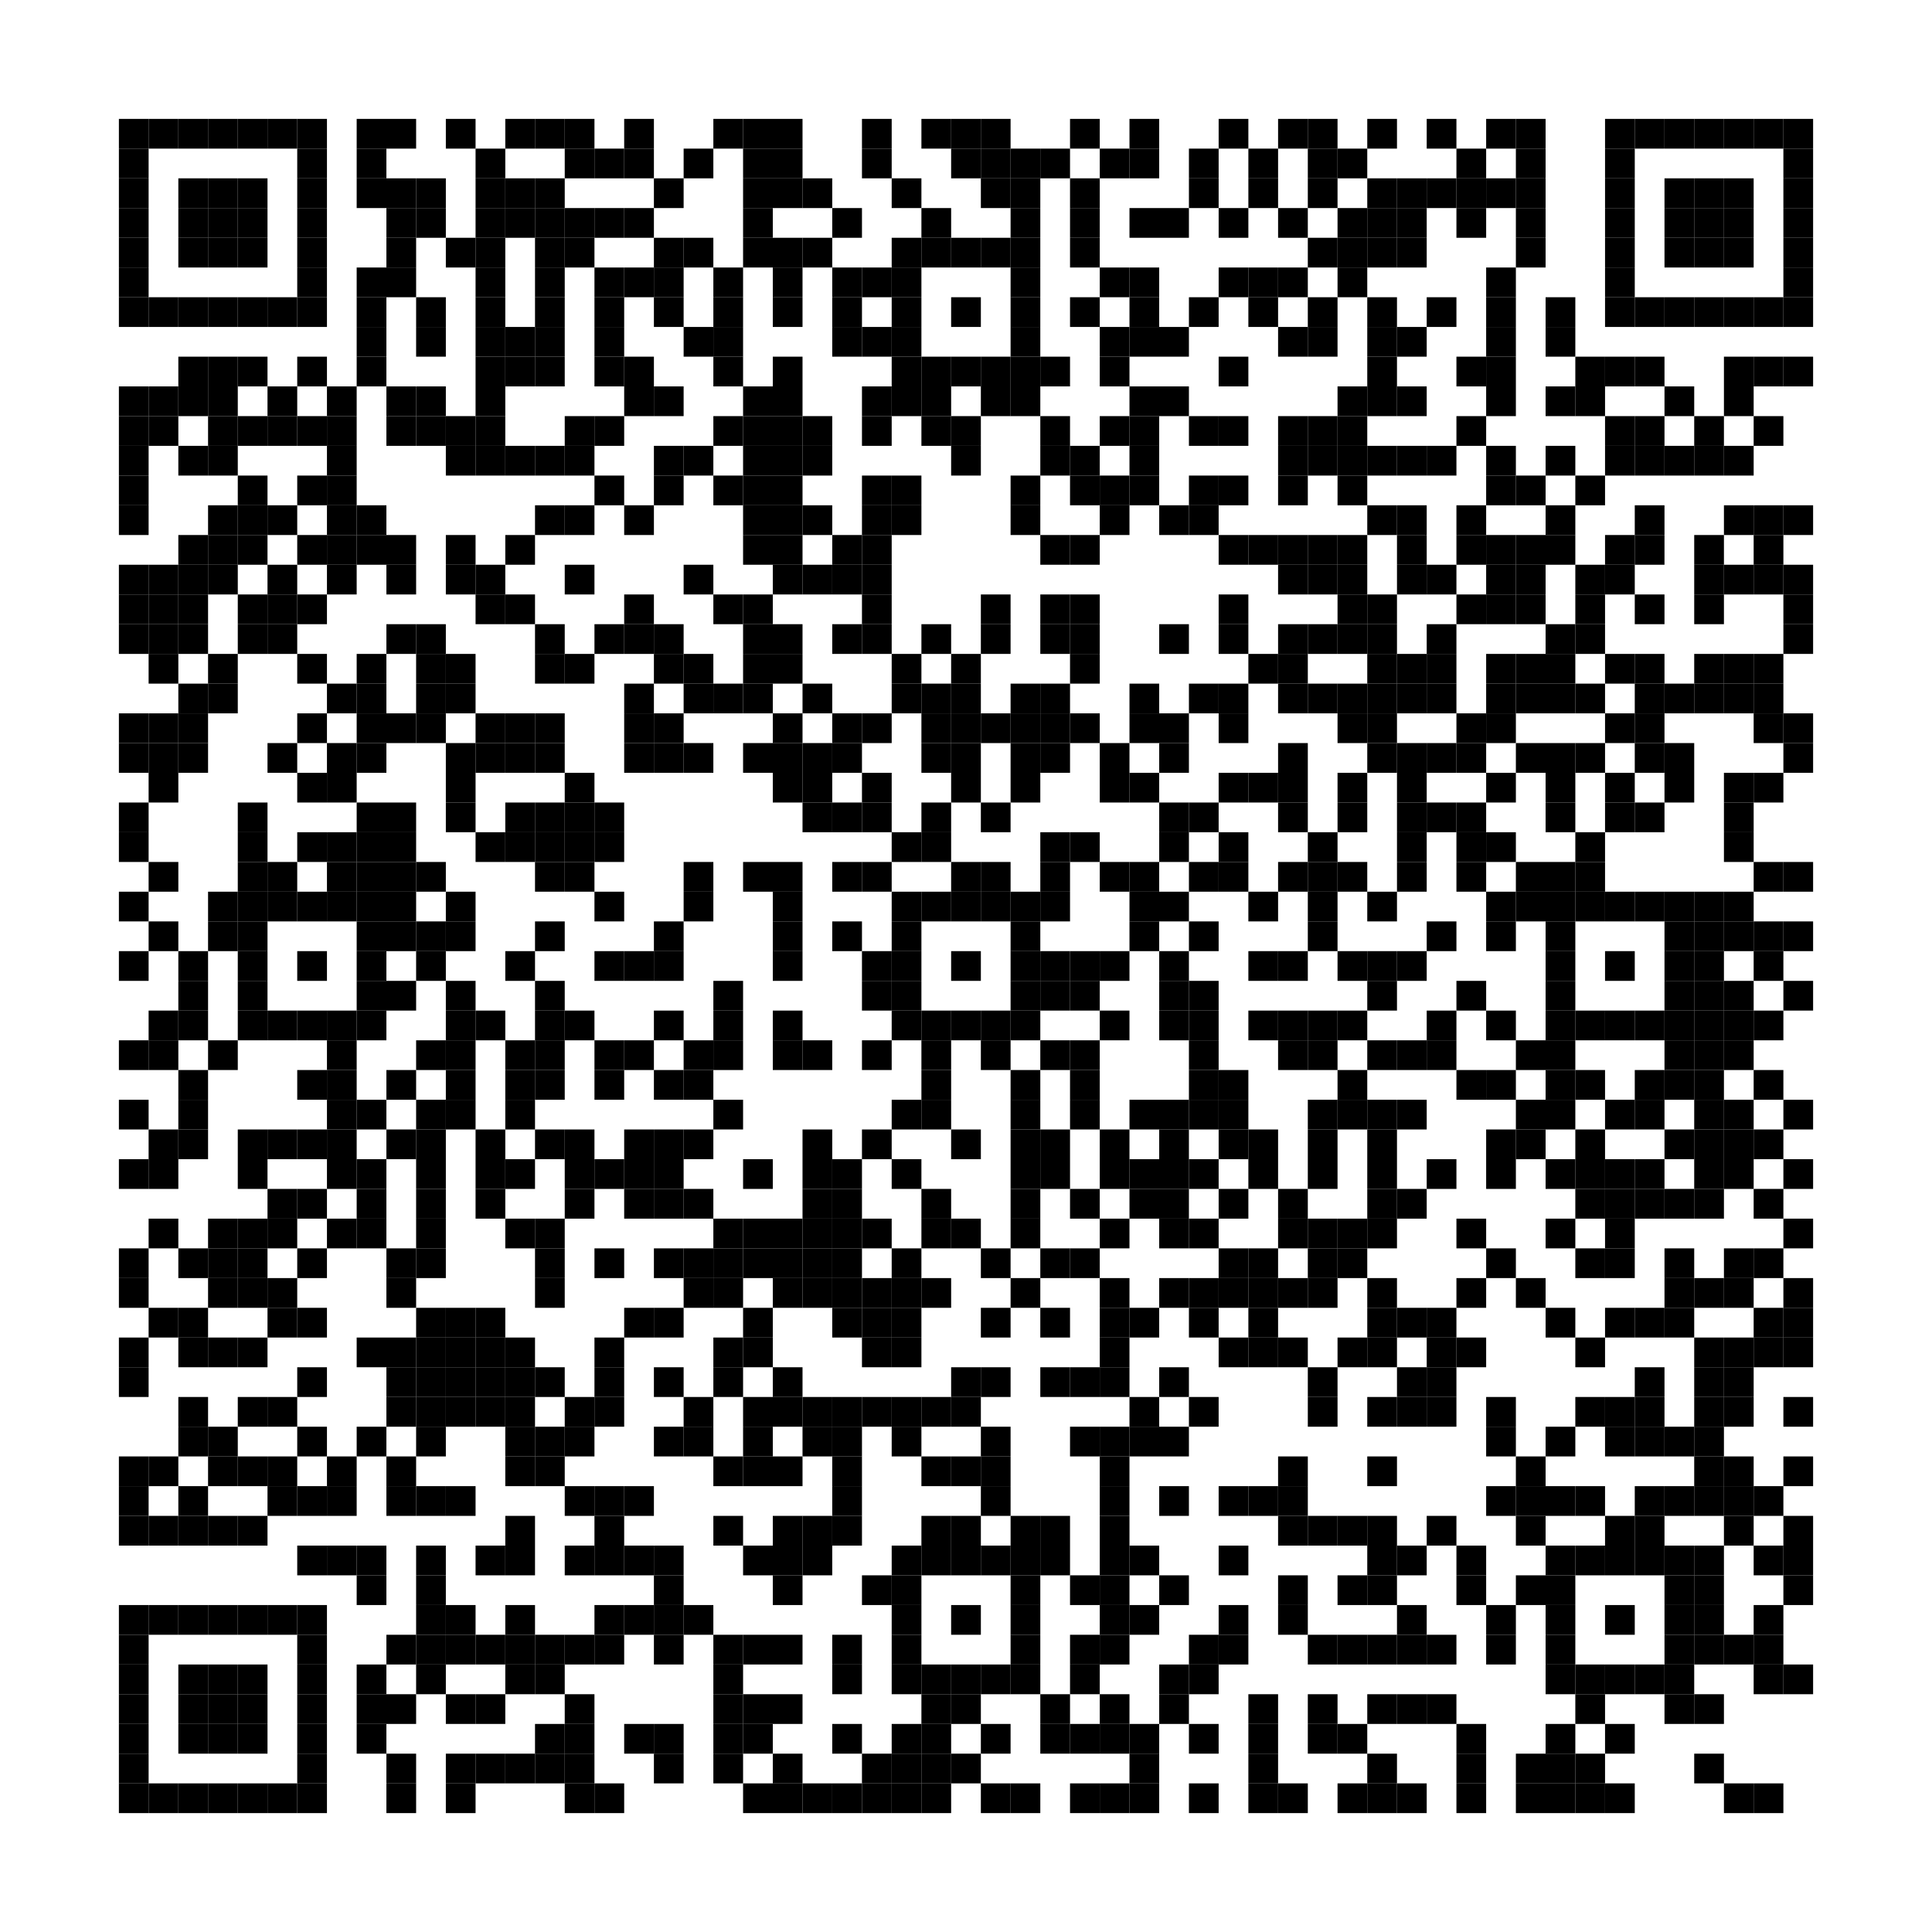 <svg xmlns:svg="http://www.w3.org/2000/svg" width="26mm" height="26mm" version="1.1" xmlns="http://www.w3.org/2000/svg"><svg:rect x="1.6mm" y="1.6mm" width="0.4mm" height="0.4mm" /><svg:rect x="2mm" y="1.6mm" width="0.4mm" height="0.4mm" /><svg:rect x="2.4mm" y="1.6mm" width="0.4mm" height="0.4mm" /><svg:rect x="2.8mm" y="1.6mm" width="0.4mm" height="0.4mm" /><svg:rect x="3.2mm" y="1.6mm" width="0.4mm" height="0.4mm" /><svg:rect x="3.6mm" y="1.6mm" width="0.4mm" height="0.4mm" /><svg:rect x="4mm" y="1.6mm" width="0.4mm" height="0.4mm" /><svg:rect x="4.8mm" y="1.6mm" width="0.4mm" height="0.4mm" /><svg:rect x="5.2mm" y="1.6mm" width="0.4mm" height="0.4mm" /><svg:rect x="6mm" y="1.6mm" width="0.4mm" height="0.4mm" /><svg:rect x="6.8mm" y="1.6mm" width="0.4mm" height="0.4mm" /><svg:rect x="7.2mm" y="1.6mm" width="0.4mm" height="0.4mm" /><svg:rect x="7.6mm" y="1.6mm" width="0.4mm" height="0.4mm" /><svg:rect x="8.4mm" y="1.6mm" width="0.4mm" height="0.4mm" /><svg:rect x="9.6mm" y="1.6mm" width="0.4mm" height="0.4mm" /><svg:rect x="10mm" y="1.6mm" width="0.4mm" height="0.4mm" /><svg:rect x="10.4mm" y="1.6mm" width="0.4mm" height="0.4mm" /><svg:rect x="11.6mm" y="1.6mm" width="0.4mm" height="0.4mm" /><svg:rect x="12.4mm" y="1.6mm" width="0.4mm" height="0.4mm" /><svg:rect x="12.8mm" y="1.6mm" width="0.4mm" height="0.4mm" /><svg:rect x="13.2mm" y="1.6mm" width="0.4mm" height="0.4mm" /><svg:rect x="14.4mm" y="1.6mm" width="0.4mm" height="0.4mm" /><svg:rect x="15.2mm" y="1.6mm" width="0.4mm" height="0.4mm" /><svg:rect x="16.4mm" y="1.6mm" width="0.4mm" height="0.4mm" /><svg:rect x="17.2mm" y="1.6mm" width="0.4mm" height="0.4mm" /><svg:rect x="17.6mm" y="1.6mm" width="0.4mm" height="0.4mm" /><svg:rect x="18.4mm" y="1.6mm" width="0.4mm" height="0.4mm" /><svg:rect x="19.2mm" y="1.6mm" width="0.4mm" height="0.4mm" /><svg:rect x="20mm" y="1.6mm" width="0.4mm" height="0.4mm" /><svg:rect x="20.4mm" y="1.6mm" width="0.4mm" height="0.4mm" /><svg:rect x="21.6mm" y="1.6mm" width="0.4mm" height="0.4mm" /><svg:rect x="22mm" y="1.6mm" width="0.4mm" height="0.4mm" /><svg:rect x="22.4mm" y="1.6mm" width="0.4mm" height="0.4mm" /><svg:rect x="22.8mm" y="1.6mm" width="0.4mm" height="0.4mm" /><svg:rect x="23.2mm" y="1.6mm" width="0.4mm" height="0.4mm" /><svg:rect x="23.6mm" y="1.6mm" width="0.4mm" height="0.4mm" /><svg:rect x="24mm" y="1.6mm" width="0.4mm" height="0.4mm" /><svg:rect x="1.6mm" y="2mm" width="0.4mm" height="0.4mm" /><svg:rect x="4mm" y="2mm" width="0.4mm" height="0.4mm" /><svg:rect x="4.8mm" y="2mm" width="0.4mm" height="0.4mm" /><svg:rect x="6.4mm" y="2mm" width="0.4mm" height="0.4mm" /><svg:rect x="7.6mm" y="2mm" width="0.4mm" height="0.4mm" /><svg:rect x="8mm" y="2mm" width="0.4mm" height="0.4mm" /><svg:rect x="8.4mm" y="2mm" width="0.4mm" height="0.4mm" /><svg:rect x="9.2mm" y="2mm" width="0.4mm" height="0.4mm" /><svg:rect x="10mm" y="2mm" width="0.4mm" height="0.4mm" /><svg:rect x="10.4mm" y="2mm" width="0.4mm" height="0.4mm" /><svg:rect x="11.6mm" y="2mm" width="0.4mm" height="0.4mm" /><svg:rect x="12.8mm" y="2mm" width="0.4mm" height="0.4mm" /><svg:rect x="13.2mm" y="2mm" width="0.4mm" height="0.4mm" /><svg:rect x="13.6mm" y="2mm" width="0.4mm" height="0.4mm" /><svg:rect x="14mm" y="2mm" width="0.4mm" height="0.4mm" /><svg:rect x="14.8mm" y="2mm" width="0.4mm" height="0.4mm" /><svg:rect x="15.2mm" y="2mm" width="0.4mm" height="0.4mm" /><svg:rect x="16mm" y="2mm" width="0.4mm" height="0.4mm" /><svg:rect x="16.8mm" y="2mm" width="0.4mm" height="0.4mm" /><svg:rect x="17.6mm" y="2mm" width="0.4mm" height="0.4mm" /><svg:rect x="18mm" y="2mm" width="0.4mm" height="0.4mm" /><svg:rect x="19.6mm" y="2mm" width="0.4mm" height="0.4mm" /><svg:rect x="20.4mm" y="2mm" width="0.4mm" height="0.4mm" /><svg:rect x="21.6mm" y="2mm" width="0.4mm" height="0.4mm" /><svg:rect x="24mm" y="2mm" width="0.4mm" height="0.4mm" /><svg:rect x="1.6mm" y="2.4mm" width="0.4mm" height="0.4mm" /><svg:rect x="2.4mm" y="2.4mm" width="0.4mm" height="0.4mm" /><svg:rect x="2.8mm" y="2.4mm" width="0.4mm" height="0.4mm" /><svg:rect x="3.2mm" y="2.4mm" width="0.4mm" height="0.4mm" /><svg:rect x="4mm" y="2.4mm" width="0.4mm" height="0.4mm" /><svg:rect x="4.8mm" y="2.4mm" width="0.4mm" height="0.4mm" /><svg:rect x="5.2mm" y="2.4mm" width="0.4mm" height="0.4mm" /><svg:rect x="5.6mm" y="2.4mm" width="0.4mm" height="0.4mm" /><svg:rect x="6.4mm" y="2.4mm" width="0.4mm" height="0.4mm" /><svg:rect x="6.8mm" y="2.4mm" width="0.4mm" height="0.4mm" /><svg:rect x="7.2mm" y="2.4mm" width="0.4mm" height="0.4mm" /><svg:rect x="8.8mm" y="2.4mm" width="0.4mm" height="0.4mm" /><svg:rect x="10mm" y="2.4mm" width="0.4mm" height="0.4mm" /><svg:rect x="10.4mm" y="2.4mm" width="0.4mm" height="0.4mm" /><svg:rect x="10.8mm" y="2.4mm" width="0.4mm" height="0.4mm" /><svg:rect x="12mm" y="2.4mm" width="0.4mm" height="0.4mm" /><svg:rect x="13.2mm" y="2.4mm" width="0.4mm" height="0.4mm" /><svg:rect x="13.6mm" y="2.4mm" width="0.4mm" height="0.4mm" /><svg:rect x="14.4mm" y="2.4mm" width="0.4mm" height="0.4mm" /><svg:rect x="16mm" y="2.4mm" width="0.4mm" height="0.4mm" /><svg:rect x="16.8mm" y="2.4mm" width="0.4mm" height="0.4mm" /><svg:rect x="17.6mm" y="2.4mm" width="0.4mm" height="0.4mm" /><svg:rect x="18.4mm" y="2.4mm" width="0.4mm" height="0.4mm" /><svg:rect x="18.8mm" y="2.4mm" width="0.4mm" height="0.4mm" /><svg:rect x="19.2mm" y="2.4mm" width="0.4mm" height="0.4mm" /><svg:rect x="19.6mm" y="2.4mm" width="0.4mm" height="0.4mm" /><svg:rect x="20mm" y="2.4mm" width="0.4mm" height="0.4mm" /><svg:rect x="20.4mm" y="2.4mm" width="0.4mm" height="0.4mm" /><svg:rect x="21.6mm" y="2.4mm" width="0.4mm" height="0.4mm" /><svg:rect x="22.4mm" y="2.4mm" width="0.4mm" height="0.4mm" /><svg:rect x="22.8mm" y="2.4mm" width="0.4mm" height="0.4mm" /><svg:rect x="23.2mm" y="2.4mm" width="0.4mm" height="0.4mm" /><svg:rect x="24mm" y="2.4mm" width="0.4mm" height="0.4mm" /><svg:rect x="1.6mm" y="2.8mm" width="0.4mm" height="0.4mm" /><svg:rect x="2.4mm" y="2.8mm" width="0.4mm" height="0.4mm" /><svg:rect x="2.8mm" y="2.8mm" width="0.4mm" height="0.4mm" /><svg:rect x="3.2mm" y="2.8mm" width="0.4mm" height="0.4mm" /><svg:rect x="4mm" y="2.8mm" width="0.4mm" height="0.4mm" /><svg:rect x="5.2mm" y="2.8mm" width="0.4mm" height="0.4mm" /><svg:rect x="5.6mm" y="2.8mm" width="0.4mm" height="0.4mm" /><svg:rect x="6.4mm" y="2.8mm" width="0.4mm" height="0.4mm" /><svg:rect x="6.8mm" y="2.8mm" width="0.4mm" height="0.4mm" /><svg:rect x="7.2mm" y="2.8mm" width="0.4mm" height="0.4mm" /><svg:rect x="7.6mm" y="2.8mm" width="0.4mm" height="0.4mm" /><svg:rect x="8mm" y="2.8mm" width="0.4mm" height="0.4mm" /><svg:rect x="8.4mm" y="2.8mm" width="0.4mm" height="0.4mm" /><svg:rect x="10mm" y="2.8mm" width="0.4mm" height="0.4mm" /><svg:rect x="11.2mm" y="2.8mm" width="0.4mm" height="0.4mm" /><svg:rect x="12.4mm" y="2.8mm" width="0.4mm" height="0.4mm" /><svg:rect x="13.6mm" y="2.8mm" width="0.4mm" height="0.4mm" /><svg:rect x="14.4mm" y="2.8mm" width="0.4mm" height="0.4mm" /><svg:rect x="15.2mm" y="2.8mm" width="0.4mm" height="0.4mm" /><svg:rect x="15.6mm" y="2.8mm" width="0.4mm" height="0.4mm" /><svg:rect x="16.4mm" y="2.8mm" width="0.4mm" height="0.4mm" /><svg:rect x="17.2mm" y="2.8mm" width="0.4mm" height="0.4mm" /><svg:rect x="18mm" y="2.8mm" width="0.4mm" height="0.4mm" /><svg:rect x="18.4mm" y="2.8mm" width="0.4mm" height="0.4mm" /><svg:rect x="18.8mm" y="2.8mm" width="0.4mm" height="0.4mm" /><svg:rect x="19.6mm" y="2.8mm" width="0.4mm" height="0.4mm" /><svg:rect x="20.4mm" y="2.8mm" width="0.4mm" height="0.4mm" /><svg:rect x="21.6mm" y="2.8mm" width="0.4mm" height="0.4mm" /><svg:rect x="22.4mm" y="2.8mm" width="0.4mm" height="0.4mm" /><svg:rect x="22.8mm" y="2.8mm" width="0.4mm" height="0.4mm" /><svg:rect x="23.2mm" y="2.8mm" width="0.4mm" height="0.4mm" /><svg:rect x="24mm" y="2.8mm" width="0.4mm" height="0.4mm" /><svg:rect x="1.6mm" y="3.2mm" width="0.4mm" height="0.4mm" /><svg:rect x="2.4mm" y="3.2mm" width="0.4mm" height="0.4mm" /><svg:rect x="2.8mm" y="3.2mm" width="0.4mm" height="0.4mm" /><svg:rect x="3.2mm" y="3.2mm" width="0.4mm" height="0.4mm" /><svg:rect x="4mm" y="3.2mm" width="0.4mm" height="0.4mm" /><svg:rect x="5.2mm" y="3.2mm" width="0.4mm" height="0.4mm" /><svg:rect x="6mm" y="3.2mm" width="0.4mm" height="0.4mm" /><svg:rect x="6.4mm" y="3.2mm" width="0.4mm" height="0.4mm" /><svg:rect x="7.2mm" y="3.2mm" width="0.4mm" height="0.4mm" /><svg:rect x="7.6mm" y="3.2mm" width="0.4mm" height="0.4mm" /><svg:rect x="8.8mm" y="3.2mm" width="0.4mm" height="0.4mm" /><svg:rect x="9.2mm" y="3.2mm" width="0.4mm" height="0.4mm" /><svg:rect x="10mm" y="3.2mm" width="0.4mm" height="0.4mm" /><svg:rect x="10.4mm" y="3.2mm" width="0.4mm" height="0.4mm" /><svg:rect x="10.8mm" y="3.2mm" width="0.4mm" height="0.4mm" /><svg:rect x="12mm" y="3.2mm" width="0.4mm" height="0.4mm" /><svg:rect x="12.4mm" y="3.2mm" width="0.4mm" height="0.4mm" /><svg:rect x="12.8mm" y="3.2mm" width="0.4mm" height="0.4mm" /><svg:rect x="13.2mm" y="3.2mm" width="0.4mm" height="0.4mm" /><svg:rect x="13.6mm" y="3.2mm" width="0.4mm" height="0.4mm" /><svg:rect x="14.4mm" y="3.2mm" width="0.4mm" height="0.4mm" /><svg:rect x="17.6mm" y="3.2mm" width="0.4mm" height="0.4mm" /><svg:rect x="18mm" y="3.2mm" width="0.4mm" height="0.4mm" /><svg:rect x="18.4mm" y="3.2mm" width="0.4mm" height="0.4mm" /><svg:rect x="18.8mm" y="3.2mm" width="0.4mm" height="0.4mm" /><svg:rect x="20.4mm" y="3.2mm" width="0.4mm" height="0.4mm" /><svg:rect x="21.6mm" y="3.2mm" width="0.4mm" height="0.4mm" /><svg:rect x="22.4mm" y="3.2mm" width="0.4mm" height="0.4mm" /><svg:rect x="22.8mm" y="3.2mm" width="0.4mm" height="0.4mm" /><svg:rect x="23.2mm" y="3.2mm" width="0.4mm" height="0.4mm" /><svg:rect x="24mm" y="3.2mm" width="0.4mm" height="0.4mm" /><svg:rect x="1.6mm" y="3.6mm" width="0.4mm" height="0.4mm" /><svg:rect x="4mm" y="3.6mm" width="0.4mm" height="0.4mm" /><svg:rect x="4.8mm" y="3.6mm" width="0.4mm" height="0.4mm" /><svg:rect x="5.2mm" y="3.6mm" width="0.4mm" height="0.4mm" /><svg:rect x="6.4mm" y="3.6mm" width="0.4mm" height="0.4mm" /><svg:rect x="7.2mm" y="3.6mm" width="0.4mm" height="0.4mm" /><svg:rect x="8mm" y="3.6mm" width="0.4mm" height="0.4mm" /><svg:rect x="8.4mm" y="3.6mm" width="0.4mm" height="0.4mm" /><svg:rect x="8.8mm" y="3.6mm" width="0.4mm" height="0.4mm" /><svg:rect x="9.6mm" y="3.6mm" width="0.4mm" height="0.4mm" /><svg:rect x="10.4mm" y="3.6mm" width="0.4mm" height="0.4mm" /><svg:rect x="11.2mm" y="3.6mm" width="0.4mm" height="0.4mm" /><svg:rect x="11.6mm" y="3.6mm" width="0.4mm" height="0.4mm" /><svg:rect x="12mm" y="3.6mm" width="0.4mm" height="0.4mm" /><svg:rect x="13.6mm" y="3.6mm" width="0.4mm" height="0.4mm" /><svg:rect x="14.8mm" y="3.6mm" width="0.4mm" height="0.4mm" /><svg:rect x="15.2mm" y="3.6mm" width="0.4mm" height="0.4mm" /><svg:rect x="16.4mm" y="3.6mm" width="0.4mm" height="0.4mm" /><svg:rect x="16.8mm" y="3.6mm" width="0.4mm" height="0.4mm" /><svg:rect x="17.2mm" y="3.6mm" width="0.4mm" height="0.4mm" /><svg:rect x="18mm" y="3.6mm" width="0.4mm" height="0.4mm" /><svg:rect x="20mm" y="3.6mm" width="0.4mm" height="0.4mm" /><svg:rect x="21.6mm" y="3.6mm" width="0.4mm" height="0.4mm" /><svg:rect x="24mm" y="3.6mm" width="0.4mm" height="0.4mm" /><svg:rect x="1.6mm" y="4mm" width="0.4mm" height="0.4mm" /><svg:rect x="2mm" y="4mm" width="0.4mm" height="0.4mm" /><svg:rect x="2.4mm" y="4mm" width="0.4mm" height="0.4mm" /><svg:rect x="2.8mm" y="4mm" width="0.4mm" height="0.4mm" /><svg:rect x="3.2mm" y="4mm" width="0.4mm" height="0.4mm" /><svg:rect x="3.6mm" y="4mm" width="0.4mm" height="0.4mm" /><svg:rect x="4mm" y="4mm" width="0.4mm" height="0.4mm" /><svg:rect x="4.8mm" y="4mm" width="0.4mm" height="0.4mm" /><svg:rect x="5.6mm" y="4mm" width="0.4mm" height="0.4mm" /><svg:rect x="6.4mm" y="4mm" width="0.4mm" height="0.4mm" /><svg:rect x="7.2mm" y="4mm" width="0.4mm" height="0.4mm" /><svg:rect x="8mm" y="4mm" width="0.4mm" height="0.4mm" /><svg:rect x="8.8mm" y="4mm" width="0.4mm" height="0.4mm" /><svg:rect x="9.6mm" y="4mm" width="0.4mm" height="0.4mm" /><svg:rect x="10.4mm" y="4mm" width="0.4mm" height="0.4mm" /><svg:rect x="11.2mm" y="4mm" width="0.4mm" height="0.4mm" /><svg:rect x="12mm" y="4mm" width="0.4mm" height="0.4mm" /><svg:rect x="12.8mm" y="4mm" width="0.4mm" height="0.4mm" /><svg:rect x="13.6mm" y="4mm" width="0.4mm" height="0.4mm" /><svg:rect x="14.4mm" y="4mm" width="0.4mm" height="0.4mm" /><svg:rect x="15.2mm" y="4mm" width="0.4mm" height="0.4mm" /><svg:rect x="16mm" y="4mm" width="0.4mm" height="0.4mm" /><svg:rect x="16.8mm" y="4mm" width="0.4mm" height="0.4mm" /><svg:rect x="17.6mm" y="4mm" width="0.4mm" height="0.4mm" /><svg:rect x="18.4mm" y="4mm" width="0.4mm" height="0.4mm" /><svg:rect x="19.2mm" y="4mm" width="0.4mm" height="0.4mm" /><svg:rect x="20mm" y="4mm" width="0.4mm" height="0.4mm" /><svg:rect x="20.8mm" y="4mm" width="0.4mm" height="0.4mm" /><svg:rect x="21.6mm" y="4mm" width="0.4mm" height="0.4mm" /><svg:rect x="22mm" y="4mm" width="0.4mm" height="0.4mm" /><svg:rect x="22.4mm" y="4mm" width="0.4mm" height="0.4mm" /><svg:rect x="22.8mm" y="4mm" width="0.4mm" height="0.4mm" /><svg:rect x="23.2mm" y="4mm" width="0.4mm" height="0.4mm" /><svg:rect x="23.6mm" y="4mm" width="0.4mm" height="0.4mm" /><svg:rect x="24mm" y="4mm" width="0.4mm" height="0.4mm" /><svg:rect x="4.8mm" y="4.4mm" width="0.4mm" height="0.4mm" /><svg:rect x="5.6mm" y="4.4mm" width="0.4mm" height="0.4mm" /><svg:rect x="6.4mm" y="4.4mm" width="0.4mm" height="0.4mm" /><svg:rect x="6.8mm" y="4.4mm" width="0.4mm" height="0.4mm" /><svg:rect x="7.2mm" y="4.4mm" width="0.4mm" height="0.4mm" /><svg:rect x="8mm" y="4.4mm" width="0.4mm" height="0.4mm" /><svg:rect x="9.2mm" y="4.4mm" width="0.4mm" height="0.4mm" /><svg:rect x="9.6mm" y="4.4mm" width="0.4mm" height="0.4mm" /><svg:rect x="11.2mm" y="4.4mm" width="0.4mm" height="0.4mm" /><svg:rect x="11.6mm" y="4.4mm" width="0.4mm" height="0.4mm" /><svg:rect x="12mm" y="4.4mm" width="0.4mm" height="0.4mm" /><svg:rect x="13.6mm" y="4.4mm" width="0.4mm" height="0.4mm" /><svg:rect x="14.8mm" y="4.4mm" width="0.4mm" height="0.4mm" /><svg:rect x="15.2mm" y="4.4mm" width="0.4mm" height="0.4mm" /><svg:rect x="15.6mm" y="4.4mm" width="0.4mm" height="0.4mm" /><svg:rect x="17.2mm" y="4.4mm" width="0.4mm" height="0.4mm" /><svg:rect x="17.6mm" y="4.4mm" width="0.4mm" height="0.4mm" /><svg:rect x="18.4mm" y="4.4mm" width="0.4mm" height="0.4mm" /><svg:rect x="18.8mm" y="4.4mm" width="0.4mm" height="0.4mm" /><svg:rect x="20mm" y="4.4mm" width="0.4mm" height="0.4mm" /><svg:rect x="20.8mm" y="4.4mm" width="0.4mm" height="0.4mm" /><svg:rect x="2.4mm" y="4.8mm" width="0.4mm" height="0.4mm" /><svg:rect x="2.8mm" y="4.8mm" width="0.4mm" height="0.4mm" /><svg:rect x="3.2mm" y="4.8mm" width="0.4mm" height="0.4mm" /><svg:rect x="4mm" y="4.8mm" width="0.4mm" height="0.4mm" /><svg:rect x="4.8mm" y="4.8mm" width="0.4mm" height="0.4mm" /><svg:rect x="6.4mm" y="4.8mm" width="0.4mm" height="0.4mm" /><svg:rect x="6.8mm" y="4.8mm" width="0.4mm" height="0.4mm" /><svg:rect x="7.2mm" y="4.8mm" width="0.4mm" height="0.4mm" /><svg:rect x="8mm" y="4.8mm" width="0.4mm" height="0.4mm" /><svg:rect x="8.4mm" y="4.8mm" width="0.4mm" height="0.4mm" /><svg:rect x="9.6mm" y="4.8mm" width="0.4mm" height="0.4mm" /><svg:rect x="10.4mm" y="4.8mm" width="0.4mm" height="0.4mm" /><svg:rect x="12mm" y="4.8mm" width="0.4mm" height="0.4mm" /><svg:rect x="12.4mm" y="4.8mm" width="0.4mm" height="0.4mm" /><svg:rect x="12.8mm" y="4.8mm" width="0.4mm" height="0.4mm" /><svg:rect x="13.2mm" y="4.8mm" width="0.4mm" height="0.4mm" /><svg:rect x="13.6mm" y="4.8mm" width="0.4mm" height="0.4mm" /><svg:rect x="14mm" y="4.8mm" width="0.4mm" height="0.4mm" /><svg:rect x="14.8mm" y="4.8mm" width="0.4mm" height="0.4mm" /><svg:rect x="16.4mm" y="4.8mm" width="0.4mm" height="0.4mm" /><svg:rect x="18.4mm" y="4.8mm" width="0.4mm" height="0.4mm" /><svg:rect x="19.6mm" y="4.8mm" width="0.4mm" height="0.4mm" /><svg:rect x="20mm" y="4.8mm" width="0.4mm" height="0.4mm" /><svg:rect x="21.2mm" y="4.8mm" width="0.4mm" height="0.4mm" /><svg:rect x="21.6mm" y="4.8mm" width="0.4mm" height="0.4mm" /><svg:rect x="22mm" y="4.8mm" width="0.4mm" height="0.4mm" /><svg:rect x="23.2mm" y="4.8mm" width="0.4mm" height="0.4mm" /><svg:rect x="23.6mm" y="4.8mm" width="0.4mm" height="0.4mm" /><svg:rect x="24mm" y="4.8mm" width="0.4mm" height="0.4mm" /><svg:rect x="1.6mm" y="5.2mm" width="0.4mm" height="0.4mm" /><svg:rect x="2mm" y="5.2mm" width="0.4mm" height="0.4mm" /><svg:rect x="2.4mm" y="5.2mm" width="0.4mm" height="0.4mm" /><svg:rect x="2.8mm" y="5.2mm" width="0.4mm" height="0.4mm" /><svg:rect x="3.6mm" y="5.2mm" width="0.4mm" height="0.4mm" /><svg:rect x="4.4mm" y="5.2mm" width="0.4mm" height="0.4mm" /><svg:rect x="5.2mm" y="5.2mm" width="0.4mm" height="0.4mm" /><svg:rect x="5.6mm" y="5.2mm" width="0.4mm" height="0.4mm" /><svg:rect x="6.4mm" y="5.2mm" width="0.4mm" height="0.4mm" /><svg:rect x="8.4mm" y="5.2mm" width="0.4mm" height="0.4mm" /><svg:rect x="8.8mm" y="5.2mm" width="0.4mm" height="0.4mm" /><svg:rect x="10mm" y="5.2mm" width="0.4mm" height="0.4mm" /><svg:rect x="10.4mm" y="5.2mm" width="0.4mm" height="0.4mm" /><svg:rect x="11.6mm" y="5.2mm" width="0.4mm" height="0.4mm" /><svg:rect x="12mm" y="5.2mm" width="0.4mm" height="0.4mm" /><svg:rect x="12.4mm" y="5.2mm" width="0.4mm" height="0.4mm" /><svg:rect x="13.2mm" y="5.2mm" width="0.4mm" height="0.4mm" /><svg:rect x="13.6mm" y="5.2mm" width="0.4mm" height="0.4mm" /><svg:rect x="15.2mm" y="5.2mm" width="0.4mm" height="0.4mm" /><svg:rect x="15.6mm" y="5.2mm" width="0.4mm" height="0.4mm" /><svg:rect x="18mm" y="5.2mm" width="0.4mm" height="0.4mm" /><svg:rect x="18.4mm" y="5.2mm" width="0.4mm" height="0.4mm" /><svg:rect x="18.8mm" y="5.2mm" width="0.4mm" height="0.4mm" /><svg:rect x="20mm" y="5.2mm" width="0.4mm" height="0.4mm" /><svg:rect x="20.8mm" y="5.2mm" width="0.4mm" height="0.4mm" /><svg:rect x="21.2mm" y="5.2mm" width="0.4mm" height="0.4mm" /><svg:rect x="22.4mm" y="5.2mm" width="0.4mm" height="0.4mm" /><svg:rect x="23.2mm" y="5.2mm" width="0.4mm" height="0.4mm" /><svg:rect x="1.6mm" y="5.6mm" width="0.4mm" height="0.4mm" /><svg:rect x="2mm" y="5.6mm" width="0.4mm" height="0.4mm" /><svg:rect x="2.8mm" y="5.6mm" width="0.4mm" height="0.4mm" /><svg:rect x="3.2mm" y="5.6mm" width="0.4mm" height="0.4mm" /><svg:rect x="3.6mm" y="5.6mm" width="0.4mm" height="0.4mm" /><svg:rect x="4mm" y="5.6mm" width="0.4mm" height="0.4mm" /><svg:rect x="4.4mm" y="5.6mm" width="0.4mm" height="0.4mm" /><svg:rect x="5.2mm" y="5.6mm" width="0.4mm" height="0.4mm" /><svg:rect x="5.6mm" y="5.6mm" width="0.4mm" height="0.4mm" /><svg:rect x="6mm" y="5.6mm" width="0.4mm" height="0.4mm" /><svg:rect x="6.4mm" y="5.6mm" width="0.4mm" height="0.4mm" /><svg:rect x="7.6mm" y="5.6mm" width="0.4mm" height="0.4mm" /><svg:rect x="8mm" y="5.6mm" width="0.4mm" height="0.4mm" /><svg:rect x="9.6mm" y="5.6mm" width="0.4mm" height="0.4mm" /><svg:rect x="10mm" y="5.6mm" width="0.4mm" height="0.4mm" /><svg:rect x="10.4mm" y="5.6mm" width="0.4mm" height="0.4mm" /><svg:rect x="10.8mm" y="5.6mm" width="0.4mm" height="0.4mm" /><svg:rect x="11.6mm" y="5.6mm" width="0.4mm" height="0.4mm" /><svg:rect x="12.4mm" y="5.6mm" width="0.4mm" height="0.4mm" /><svg:rect x="12.8mm" y="5.6mm" width="0.4mm" height="0.4mm" /><svg:rect x="14mm" y="5.6mm" width="0.4mm" height="0.4mm" /><svg:rect x="14.8mm" y="5.6mm" width="0.4mm" height="0.4mm" /><svg:rect x="15.2mm" y="5.6mm" width="0.4mm" height="0.4mm" /><svg:rect x="16mm" y="5.6mm" width="0.4mm" height="0.4mm" /><svg:rect x="16.4mm" y="5.6mm" width="0.4mm" height="0.4mm" /><svg:rect x="17.2mm" y="5.6mm" width="0.4mm" height="0.4mm" /><svg:rect x="17.6mm" y="5.6mm" width="0.4mm" height="0.4mm" /><svg:rect x="18mm" y="5.6mm" width="0.4mm" height="0.4mm" /><svg:rect x="19.6mm" y="5.6mm" width="0.4mm" height="0.4mm" /><svg:rect x="21.6mm" y="5.6mm" width="0.4mm" height="0.4mm" /><svg:rect x="22mm" y="5.6mm" width="0.4mm" height="0.4mm" /><svg:rect x="22.8mm" y="5.6mm" width="0.4mm" height="0.4mm" /><svg:rect x="23.6mm" y="5.6mm" width="0.4mm" height="0.4mm" /><svg:rect x="1.6mm" y="6mm" width="0.4mm" height="0.4mm" /><svg:rect x="2.4mm" y="6mm" width="0.4mm" height="0.4mm" /><svg:rect x="2.8mm" y="6mm" width="0.4mm" height="0.4mm" /><svg:rect x="4.4mm" y="6mm" width="0.4mm" height="0.4mm" /><svg:rect x="6mm" y="6mm" width="0.4mm" height="0.4mm" /><svg:rect x="6.4mm" y="6mm" width="0.4mm" height="0.4mm" /><svg:rect x="6.8mm" y="6mm" width="0.4mm" height="0.4mm" /><svg:rect x="7.2mm" y="6mm" width="0.4mm" height="0.4mm" /><svg:rect x="7.6mm" y="6mm" width="0.4mm" height="0.4mm" /><svg:rect x="8.8mm" y="6mm" width="0.4mm" height="0.4mm" /><svg:rect x="9.2mm" y="6mm" width="0.4mm" height="0.4mm" /><svg:rect x="10mm" y="6mm" width="0.4mm" height="0.4mm" /><svg:rect x="10.4mm" y="6mm" width="0.4mm" height="0.4mm" /><svg:rect x="10.8mm" y="6mm" width="0.4mm" height="0.4mm" /><svg:rect x="12.8mm" y="6mm" width="0.4mm" height="0.4mm" /><svg:rect x="14mm" y="6mm" width="0.4mm" height="0.4mm" /><svg:rect x="14.4mm" y="6mm" width="0.4mm" height="0.4mm" /><svg:rect x="15.2mm" y="6mm" width="0.4mm" height="0.4mm" /><svg:rect x="17.2mm" y="6mm" width="0.4mm" height="0.4mm" /><svg:rect x="17.6mm" y="6mm" width="0.4mm" height="0.4mm" /><svg:rect x="18mm" y="6mm" width="0.4mm" height="0.4mm" /><svg:rect x="18.4mm" y="6mm" width="0.4mm" height="0.4mm" /><svg:rect x="18.8mm" y="6mm" width="0.4mm" height="0.4mm" /><svg:rect x="19.2mm" y="6mm" width="0.4mm" height="0.4mm" /><svg:rect x="20mm" y="6mm" width="0.4mm" height="0.4mm" /><svg:rect x="20.8mm" y="6mm" width="0.4mm" height="0.4mm" /><svg:rect x="21.6mm" y="6mm" width="0.4mm" height="0.4mm" /><svg:rect x="22mm" y="6mm" width="0.4mm" height="0.4mm" /><svg:rect x="22.4mm" y="6mm" width="0.4mm" height="0.4mm" /><svg:rect x="22.8mm" y="6mm" width="0.4mm" height="0.4mm" /><svg:rect x="23.2mm" y="6mm" width="0.4mm" height="0.4mm" /><svg:rect x="1.6mm" y="6.4mm" width="0.4mm" height="0.4mm" /><svg:rect x="3.2mm" y="6.4mm" width="0.4mm" height="0.4mm" /><svg:rect x="4mm" y="6.4mm" width="0.4mm" height="0.4mm" /><svg:rect x="4.4mm" y="6.4mm" width="0.4mm" height="0.4mm" /><svg:rect x="8mm" y="6.4mm" width="0.4mm" height="0.4mm" /><svg:rect x="8.8mm" y="6.4mm" width="0.4mm" height="0.4mm" /><svg:rect x="9.6mm" y="6.4mm" width="0.4mm" height="0.4mm" /><svg:rect x="10mm" y="6.4mm" width="0.4mm" height="0.4mm" /><svg:rect x="10.4mm" y="6.4mm" width="0.4mm" height="0.4mm" /><svg:rect x="11.6mm" y="6.4mm" width="0.4mm" height="0.4mm" /><svg:rect x="12mm" y="6.4mm" width="0.4mm" height="0.4mm" /><svg:rect x="13.6mm" y="6.4mm" width="0.4mm" height="0.4mm" /><svg:rect x="14.4mm" y="6.4mm" width="0.4mm" height="0.4mm" /><svg:rect x="14.8mm" y="6.4mm" width="0.4mm" height="0.4mm" /><svg:rect x="15.2mm" y="6.4mm" width="0.4mm" height="0.4mm" /><svg:rect x="16mm" y="6.4mm" width="0.4mm" height="0.4mm" /><svg:rect x="16.4mm" y="6.4mm" width="0.4mm" height="0.4mm" /><svg:rect x="17.2mm" y="6.4mm" width="0.4mm" height="0.4mm" /><svg:rect x="18mm" y="6.4mm" width="0.4mm" height="0.4mm" /><svg:rect x="20mm" y="6.4mm" width="0.4mm" height="0.4mm" /><svg:rect x="20.4mm" y="6.4mm" width="0.4mm" height="0.4mm" /><svg:rect x="21.2mm" y="6.4mm" width="0.4mm" height="0.4mm" /><svg:rect x="1.6mm" y="6.8mm" width="0.4mm" height="0.4mm" /><svg:rect x="2.8mm" y="6.8mm" width="0.4mm" height="0.4mm" /><svg:rect x="3.2mm" y="6.8mm" width="0.4mm" height="0.4mm" /><svg:rect x="3.6mm" y="6.8mm" width="0.4mm" height="0.4mm" /><svg:rect x="4.4mm" y="6.8mm" width="0.4mm" height="0.4mm" /><svg:rect x="4.8mm" y="6.8mm" width="0.4mm" height="0.4mm" /><svg:rect x="7.2mm" y="6.8mm" width="0.4mm" height="0.4mm" /><svg:rect x="7.6mm" y="6.8mm" width="0.4mm" height="0.4mm" /><svg:rect x="8.4mm" y="6.8mm" width="0.4mm" height="0.4mm" /><svg:rect x="10mm" y="6.8mm" width="0.4mm" height="0.4mm" /><svg:rect x="10.4mm" y="6.8mm" width="0.4mm" height="0.4mm" /><svg:rect x="10.8mm" y="6.8mm" width="0.4mm" height="0.4mm" /><svg:rect x="11.6mm" y="6.8mm" width="0.4mm" height="0.4mm" /><svg:rect x="12mm" y="6.8mm" width="0.4mm" height="0.4mm" /><svg:rect x="13.6mm" y="6.8mm" width="0.4mm" height="0.4mm" /><svg:rect x="14.8mm" y="6.8mm" width="0.4mm" height="0.4mm" /><svg:rect x="15.6mm" y="6.8mm" width="0.4mm" height="0.4mm" /><svg:rect x="16mm" y="6.8mm" width="0.4mm" height="0.4mm" /><svg:rect x="18.4mm" y="6.8mm" width="0.4mm" height="0.4mm" /><svg:rect x="18.8mm" y="6.8mm" width="0.4mm" height="0.4mm" /><svg:rect x="19.6mm" y="6.8mm" width="0.4mm" height="0.4mm" /><svg:rect x="20.8mm" y="6.8mm" width="0.4mm" height="0.4mm" /><svg:rect x="22mm" y="6.8mm" width="0.4mm" height="0.4mm" /><svg:rect x="23.2mm" y="6.8mm" width="0.4mm" height="0.4mm" /><svg:rect x="23.6mm" y="6.8mm" width="0.4mm" height="0.4mm" /><svg:rect x="24mm" y="6.8mm" width="0.4mm" height="0.4mm" /><svg:rect x="2.4mm" y="7.2mm" width="0.4mm" height="0.4mm" /><svg:rect x="2.8mm" y="7.2mm" width="0.4mm" height="0.4mm" /><svg:rect x="3.2mm" y="7.2mm" width="0.4mm" height="0.4mm" /><svg:rect x="4mm" y="7.2mm" width="0.4mm" height="0.4mm" /><svg:rect x="4.4mm" y="7.2mm" width="0.4mm" height="0.4mm" /><svg:rect x="4.8mm" y="7.2mm" width="0.4mm" height="0.4mm" /><svg:rect x="5.2mm" y="7.2mm" width="0.4mm" height="0.4mm" /><svg:rect x="6mm" y="7.2mm" width="0.4mm" height="0.4mm" /><svg:rect x="6.8mm" y="7.2mm" width="0.4mm" height="0.4mm" /><svg:rect x="10mm" y="7.2mm" width="0.4mm" height="0.4mm" /><svg:rect x="10.4mm" y="7.2mm" width="0.4mm" height="0.4mm" /><svg:rect x="11.2mm" y="7.2mm" width="0.4mm" height="0.4mm" /><svg:rect x="11.6mm" y="7.2mm" width="0.4mm" height="0.4mm" /><svg:rect x="14mm" y="7.2mm" width="0.4mm" height="0.4mm" /><svg:rect x="14.4mm" y="7.2mm" width="0.4mm" height="0.4mm" /><svg:rect x="16.4mm" y="7.2mm" width="0.4mm" height="0.4mm" /><svg:rect x="16.8mm" y="7.2mm" width="0.4mm" height="0.4mm" /><svg:rect x="17.2mm" y="7.2mm" width="0.4mm" height="0.4mm" /><svg:rect x="17.6mm" y="7.2mm" width="0.4mm" height="0.4mm" /><svg:rect x="18mm" y="7.2mm" width="0.4mm" height="0.4mm" /><svg:rect x="18.8mm" y="7.2mm" width="0.4mm" height="0.4mm" /><svg:rect x="19.6mm" y="7.2mm" width="0.4mm" height="0.4mm" /><svg:rect x="20mm" y="7.2mm" width="0.4mm" height="0.4mm" /><svg:rect x="20.4mm" y="7.2mm" width="0.4mm" height="0.4mm" /><svg:rect x="20.8mm" y="7.2mm" width="0.4mm" height="0.4mm" /><svg:rect x="21.6mm" y="7.2mm" width="0.4mm" height="0.4mm" /><svg:rect x="22mm" y="7.2mm" width="0.4mm" height="0.4mm" /><svg:rect x="22.8mm" y="7.2mm" width="0.4mm" height="0.4mm" /><svg:rect x="23.6mm" y="7.2mm" width="0.4mm" height="0.4mm" /><svg:rect x="1.6mm" y="7.6mm" width="0.4mm" height="0.4mm" /><svg:rect x="2mm" y="7.6mm" width="0.4mm" height="0.4mm" /><svg:rect x="2.4mm" y="7.6mm" width="0.4mm" height="0.4mm" /><svg:rect x="2.8mm" y="7.6mm" width="0.4mm" height="0.4mm" /><svg:rect x="3.6mm" y="7.6mm" width="0.4mm" height="0.4mm" /><svg:rect x="4.4mm" y="7.6mm" width="0.4mm" height="0.4mm" /><svg:rect x="5.2mm" y="7.6mm" width="0.4mm" height="0.4mm" /><svg:rect x="6mm" y="7.6mm" width="0.4mm" height="0.4mm" /><svg:rect x="6.4mm" y="7.6mm" width="0.4mm" height="0.4mm" /><svg:rect x="7.6mm" y="7.6mm" width="0.4mm" height="0.4mm" /><svg:rect x="9.2mm" y="7.6mm" width="0.4mm" height="0.4mm" /><svg:rect x="10.4mm" y="7.6mm" width="0.4mm" height="0.4mm" /><svg:rect x="10.8mm" y="7.6mm" width="0.4mm" height="0.4mm" /><svg:rect x="11.2mm" y="7.6mm" width="0.4mm" height="0.4mm" /><svg:rect x="11.6mm" y="7.6mm" width="0.4mm" height="0.4mm" /><svg:rect x="17.2mm" y="7.6mm" width="0.4mm" height="0.4mm" /><svg:rect x="17.6mm" y="7.6mm" width="0.4mm" height="0.4mm" /><svg:rect x="18mm" y="7.6mm" width="0.4mm" height="0.4mm" /><svg:rect x="18.8mm" y="7.6mm" width="0.4mm" height="0.4mm" /><svg:rect x="19.2mm" y="7.6mm" width="0.4mm" height="0.4mm" /><svg:rect x="20mm" y="7.6mm" width="0.4mm" height="0.4mm" /><svg:rect x="20.4mm" y="7.6mm" width="0.4mm" height="0.4mm" /><svg:rect x="21.2mm" y="7.6mm" width="0.4mm" height="0.4mm" /><svg:rect x="21.6mm" y="7.6mm" width="0.4mm" height="0.4mm" /><svg:rect x="22.8mm" y="7.6mm" width="0.4mm" height="0.4mm" /><svg:rect x="23.2mm" y="7.6mm" width="0.4mm" height="0.4mm" /><svg:rect x="23.6mm" y="7.6mm" width="0.4mm" height="0.4mm" /><svg:rect x="24mm" y="7.6mm" width="0.4mm" height="0.4mm" /><svg:rect x="1.6mm" y="8mm" width="0.4mm" height="0.4mm" /><svg:rect x="2mm" y="8mm" width="0.4mm" height="0.4mm" /><svg:rect x="2.4mm" y="8mm" width="0.4mm" height="0.4mm" /><svg:rect x="3.2mm" y="8mm" width="0.4mm" height="0.4mm" /><svg:rect x="3.6mm" y="8mm" width="0.4mm" height="0.4mm" /><svg:rect x="4mm" y="8mm" width="0.4mm" height="0.4mm" /><svg:rect x="6.4mm" y="8mm" width="0.4mm" height="0.4mm" /><svg:rect x="6.8mm" y="8mm" width="0.4mm" height="0.4mm" /><svg:rect x="8.4mm" y="8mm" width="0.4mm" height="0.4mm" /><svg:rect x="9.6mm" y="8mm" width="0.4mm" height="0.4mm" /><svg:rect x="10mm" y="8mm" width="0.4mm" height="0.4mm" /><svg:rect x="11.6mm" y="8mm" width="0.4mm" height="0.4mm" /><svg:rect x="13.2mm" y="8mm" width="0.4mm" height="0.4mm" /><svg:rect x="14mm" y="8mm" width="0.4mm" height="0.4mm" /><svg:rect x="14.4mm" y="8mm" width="0.4mm" height="0.4mm" /><svg:rect x="16.4mm" y="8mm" width="0.4mm" height="0.4mm" /><svg:rect x="18mm" y="8mm" width="0.4mm" height="0.4mm" /><svg:rect x="18.4mm" y="8mm" width="0.4mm" height="0.4mm" /><svg:rect x="19.6mm" y="8mm" width="0.4mm" height="0.4mm" /><svg:rect x="20mm" y="8mm" width="0.4mm" height="0.4mm" /><svg:rect x="20.4mm" y="8mm" width="0.4mm" height="0.4mm" /><svg:rect x="21.2mm" y="8mm" width="0.4mm" height="0.4mm" /><svg:rect x="22mm" y="8mm" width="0.4mm" height="0.4mm" /><svg:rect x="22.8mm" y="8mm" width="0.4mm" height="0.4mm" /><svg:rect x="24mm" y="8mm" width="0.4mm" height="0.4mm" /><svg:rect x="1.6mm" y="8.4mm" width="0.4mm" height="0.4mm" /><svg:rect x="2mm" y="8.4mm" width="0.4mm" height="0.4mm" /><svg:rect x="2.4mm" y="8.4mm" width="0.4mm" height="0.4mm" /><svg:rect x="3.2mm" y="8.4mm" width="0.4mm" height="0.4mm" /><svg:rect x="3.6mm" y="8.4mm" width="0.4mm" height="0.4mm" /><svg:rect x="5.2mm" y="8.4mm" width="0.4mm" height="0.4mm" /><svg:rect x="5.6mm" y="8.4mm" width="0.4mm" height="0.4mm" /><svg:rect x="7.2mm" y="8.4mm" width="0.4mm" height="0.4mm" /><svg:rect x="8mm" y="8.4mm" width="0.4mm" height="0.4mm" /><svg:rect x="8.4mm" y="8.4mm" width="0.4mm" height="0.4mm" /><svg:rect x="8.8mm" y="8.4mm" width="0.4mm" height="0.4mm" /><svg:rect x="10mm" y="8.4mm" width="0.4mm" height="0.4mm" /><svg:rect x="10.4mm" y="8.4mm" width="0.4mm" height="0.4mm" /><svg:rect x="11.2mm" y="8.4mm" width="0.4mm" height="0.4mm" /><svg:rect x="11.6mm" y="8.4mm" width="0.4mm" height="0.4mm" /><svg:rect x="12.4mm" y="8.4mm" width="0.4mm" height="0.4mm" /><svg:rect x="13.2mm" y="8.4mm" width="0.4mm" height="0.4mm" /><svg:rect x="14mm" y="8.4mm" width="0.4mm" height="0.4mm" /><svg:rect x="14.4mm" y="8.4mm" width="0.4mm" height="0.4mm" /><svg:rect x="15.6mm" y="8.4mm" width="0.4mm" height="0.4mm" /><svg:rect x="16.4mm" y="8.4mm" width="0.4mm" height="0.4mm" /><svg:rect x="17.2mm" y="8.4mm" width="0.4mm" height="0.4mm" /><svg:rect x="17.6mm" y="8.4mm" width="0.4mm" height="0.4mm" /><svg:rect x="18mm" y="8.4mm" width="0.4mm" height="0.4mm" /><svg:rect x="18.4mm" y="8.4mm" width="0.4mm" height="0.4mm" /><svg:rect x="19.2mm" y="8.4mm" width="0.4mm" height="0.4mm" /><svg:rect x="20.8mm" y="8.4mm" width="0.4mm" height="0.4mm" /><svg:rect x="21.2mm" y="8.4mm" width="0.4mm" height="0.4mm" /><svg:rect x="24mm" y="8.4mm" width="0.4mm" height="0.4mm" /><svg:rect x="2mm" y="8.8mm" width="0.4mm" height="0.4mm" /><svg:rect x="2.8mm" y="8.8mm" width="0.4mm" height="0.4mm" /><svg:rect x="4mm" y="8.8mm" width="0.4mm" height="0.4mm" /><svg:rect x="4.8mm" y="8.8mm" width="0.4mm" height="0.4mm" /><svg:rect x="5.6mm" y="8.8mm" width="0.4mm" height="0.4mm" /><svg:rect x="6mm" y="8.8mm" width="0.4mm" height="0.4mm" /><svg:rect x="7.2mm" y="8.8mm" width="0.4mm" height="0.4mm" /><svg:rect x="7.6mm" y="8.8mm" width="0.4mm" height="0.4mm" /><svg:rect x="8.8mm" y="8.8mm" width="0.4mm" height="0.4mm" /><svg:rect x="9.2mm" y="8.8mm" width="0.4mm" height="0.4mm" /><svg:rect x="10mm" y="8.8mm" width="0.4mm" height="0.4mm" /><svg:rect x="10.4mm" y="8.8mm" width="0.4mm" height="0.4mm" /><svg:rect x="12mm" y="8.8mm" width="0.4mm" height="0.4mm" /><svg:rect x="12.8mm" y="8.8mm" width="0.4mm" height="0.4mm" /><svg:rect x="14.4mm" y="8.8mm" width="0.4mm" height="0.4mm" /><svg:rect x="16.8mm" y="8.8mm" width="0.4mm" height="0.4mm" /><svg:rect x="17.2mm" y="8.8mm" width="0.4mm" height="0.4mm" /><svg:rect x="18.4mm" y="8.8mm" width="0.4mm" height="0.4mm" /><svg:rect x="18.8mm" y="8.8mm" width="0.4mm" height="0.4mm" /><svg:rect x="19.2mm" y="8.8mm" width="0.4mm" height="0.4mm" /><svg:rect x="20mm" y="8.8mm" width="0.4mm" height="0.4mm" /><svg:rect x="20.4mm" y="8.8mm" width="0.4mm" height="0.4mm" /><svg:rect x="20.8mm" y="8.8mm" width="0.4mm" height="0.4mm" /><svg:rect x="21.6mm" y="8.8mm" width="0.4mm" height="0.4mm" /><svg:rect x="22mm" y="8.8mm" width="0.4mm" height="0.4mm" /><svg:rect x="22.8mm" y="8.8mm" width="0.4mm" height="0.4mm" /><svg:rect x="23.2mm" y="8.8mm" width="0.4mm" height="0.4mm" /><svg:rect x="23.6mm" y="8.8mm" width="0.4mm" height="0.4mm" /><svg:rect x="2.4mm" y="9.2mm" width="0.4mm" height="0.4mm" /><svg:rect x="2.8mm" y="9.2mm" width="0.4mm" height="0.4mm" /><svg:rect x="4.4mm" y="9.2mm" width="0.4mm" height="0.4mm" /><svg:rect x="4.8mm" y="9.2mm" width="0.4mm" height="0.4mm" /><svg:rect x="5.6mm" y="9.2mm" width="0.4mm" height="0.4mm" /><svg:rect x="6mm" y="9.2mm" width="0.4mm" height="0.4mm" /><svg:rect x="8.4mm" y="9.2mm" width="0.4mm" height="0.4mm" /><svg:rect x="9.2mm" y="9.2mm" width="0.4mm" height="0.4mm" /><svg:rect x="9.6mm" y="9.2mm" width="0.4mm" height="0.4mm" /><svg:rect x="10mm" y="9.2mm" width="0.4mm" height="0.4mm" /><svg:rect x="10.8mm" y="9.2mm" width="0.4mm" height="0.4mm" /><svg:rect x="12mm" y="9.2mm" width="0.4mm" height="0.4mm" /><svg:rect x="12.4mm" y="9.2mm" width="0.4mm" height="0.4mm" /><svg:rect x="12.8mm" y="9.2mm" width="0.4mm" height="0.4mm" /><svg:rect x="13.6mm" y="9.2mm" width="0.4mm" height="0.4mm" /><svg:rect x="14mm" y="9.2mm" width="0.4mm" height="0.4mm" /><svg:rect x="15.2mm" y="9.2mm" width="0.4mm" height="0.4mm" /><svg:rect x="16mm" y="9.2mm" width="0.4mm" height="0.4mm" /><svg:rect x="16.4mm" y="9.2mm" width="0.4mm" height="0.4mm" /><svg:rect x="17.2mm" y="9.2mm" width="0.4mm" height="0.4mm" /><svg:rect x="17.6mm" y="9.2mm" width="0.4mm" height="0.4mm" /><svg:rect x="18mm" y="9.2mm" width="0.4mm" height="0.4mm" /><svg:rect x="18.4mm" y="9.2mm" width="0.4mm" height="0.4mm" /><svg:rect x="18.8mm" y="9.2mm" width="0.4mm" height="0.4mm" /><svg:rect x="19.2mm" y="9.2mm" width="0.4mm" height="0.4mm" /><svg:rect x="20mm" y="9.2mm" width="0.4mm" height="0.4mm" /><svg:rect x="20.4mm" y="9.2mm" width="0.4mm" height="0.4mm" /><svg:rect x="20.8mm" y="9.2mm" width="0.4mm" height="0.4mm" /><svg:rect x="21.2mm" y="9.2mm" width="0.4mm" height="0.4mm" /><svg:rect x="22mm" y="9.2mm" width="0.4mm" height="0.4mm" /><svg:rect x="22.4mm" y="9.2mm" width="0.4mm" height="0.4mm" /><svg:rect x="22.8mm" y="9.2mm" width="0.4mm" height="0.4mm" /><svg:rect x="23.2mm" y="9.2mm" width="0.4mm" height="0.4mm" /><svg:rect x="23.6mm" y="9.2mm" width="0.4mm" height="0.4mm" /><svg:rect x="1.6mm" y="9.6mm" width="0.4mm" height="0.4mm" /><svg:rect x="2mm" y="9.6mm" width="0.4mm" height="0.4mm" /><svg:rect x="2.4mm" y="9.6mm" width="0.4mm" height="0.4mm" /><svg:rect x="4mm" y="9.6mm" width="0.4mm" height="0.4mm" /><svg:rect x="4.8mm" y="9.6mm" width="0.4mm" height="0.4mm" /><svg:rect x="5.2mm" y="9.6mm" width="0.4mm" height="0.4mm" /><svg:rect x="5.6mm" y="9.6mm" width="0.4mm" height="0.4mm" /><svg:rect x="6.4mm" y="9.6mm" width="0.4mm" height="0.4mm" /><svg:rect x="6.8mm" y="9.6mm" width="0.4mm" height="0.4mm" /><svg:rect x="7.2mm" y="9.6mm" width="0.4mm" height="0.4mm" /><svg:rect x="8.4mm" y="9.6mm" width="0.4mm" height="0.4mm" /><svg:rect x="8.8mm" y="9.6mm" width="0.4mm" height="0.4mm" /><svg:rect x="10.4mm" y="9.6mm" width="0.4mm" height="0.4mm" /><svg:rect x="11.2mm" y="9.6mm" width="0.4mm" height="0.4mm" /><svg:rect x="11.6mm" y="9.6mm" width="0.4mm" height="0.4mm" /><svg:rect x="12.4mm" y="9.6mm" width="0.4mm" height="0.4mm" /><svg:rect x="12.8mm" y="9.6mm" width="0.4mm" height="0.4mm" /><svg:rect x="13.2mm" y="9.6mm" width="0.4mm" height="0.4mm" /><svg:rect x="13.6mm" y="9.6mm" width="0.4mm" height="0.4mm" /><svg:rect x="14mm" y="9.6mm" width="0.4mm" height="0.4mm" /><svg:rect x="14.4mm" y="9.6mm" width="0.4mm" height="0.4mm" /><svg:rect x="15.2mm" y="9.6mm" width="0.4mm" height="0.4mm" /><svg:rect x="15.6mm" y="9.6mm" width="0.4mm" height="0.4mm" /><svg:rect x="16.4mm" y="9.6mm" width="0.4mm" height="0.4mm" /><svg:rect x="18mm" y="9.6mm" width="0.4mm" height="0.4mm" /><svg:rect x="18.4mm" y="9.6mm" width="0.4mm" height="0.4mm" /><svg:rect x="19.6mm" y="9.6mm" width="0.4mm" height="0.4mm" /><svg:rect x="20mm" y="9.6mm" width="0.4mm" height="0.4mm" /><svg:rect x="21.6mm" y="9.6mm" width="0.4mm" height="0.4mm" /><svg:rect x="22mm" y="9.6mm" width="0.4mm" height="0.4mm" /><svg:rect x="23.6mm" y="9.6mm" width="0.4mm" height="0.4mm" /><svg:rect x="24mm" y="9.6mm" width="0.4mm" height="0.4mm" /><svg:rect x="1.6mm" y="10mm" width="0.4mm" height="0.4mm" /><svg:rect x="2mm" y="10mm" width="0.4mm" height="0.4mm" /><svg:rect x="2.4mm" y="10mm" width="0.4mm" height="0.4mm" /><svg:rect x="3.6mm" y="10mm" width="0.4mm" height="0.4mm" /><svg:rect x="4.4mm" y="10mm" width="0.4mm" height="0.4mm" /><svg:rect x="4.8mm" y="10mm" width="0.4mm" height="0.4mm" /><svg:rect x="6mm" y="10mm" width="0.4mm" height="0.4mm" /><svg:rect x="6.4mm" y="10mm" width="0.4mm" height="0.4mm" /><svg:rect x="6.8mm" y="10mm" width="0.4mm" height="0.4mm" /><svg:rect x="7.2mm" y="10mm" width="0.4mm" height="0.4mm" /><svg:rect x="8.4mm" y="10mm" width="0.4mm" height="0.4mm" /><svg:rect x="8.8mm" y="10mm" width="0.4mm" height="0.4mm" /><svg:rect x="9.2mm" y="10mm" width="0.4mm" height="0.4mm" /><svg:rect x="10mm" y="10mm" width="0.4mm" height="0.4mm" /><svg:rect x="10.4mm" y="10mm" width="0.4mm" height="0.4mm" /><svg:rect x="10.8mm" y="10mm" width="0.4mm" height="0.4mm" /><svg:rect x="11.2mm" y="10mm" width="0.4mm" height="0.4mm" /><svg:rect x="12.4mm" y="10mm" width="0.4mm" height="0.4mm" /><svg:rect x="12.8mm" y="10mm" width="0.4mm" height="0.4mm" /><svg:rect x="13.6mm" y="10mm" width="0.4mm" height="0.4mm" /><svg:rect x="14mm" y="10mm" width="0.4mm" height="0.4mm" /><svg:rect x="14.8mm" y="10mm" width="0.4mm" height="0.4mm" /><svg:rect x="15.6mm" y="10mm" width="0.4mm" height="0.4mm" /><svg:rect x="17.2mm" y="10mm" width="0.4mm" height="0.4mm" /><svg:rect x="18.4mm" y="10mm" width="0.4mm" height="0.4mm" /><svg:rect x="18.8mm" y="10mm" width="0.4mm" height="0.4mm" /><svg:rect x="19.2mm" y="10mm" width="0.4mm" height="0.4mm" /><svg:rect x="19.6mm" y="10mm" width="0.4mm" height="0.4mm" /><svg:rect x="20.4mm" y="10mm" width="0.4mm" height="0.4mm" /><svg:rect x="20.8mm" y="10mm" width="0.4mm" height="0.4mm" /><svg:rect x="21.2mm" y="10mm" width="0.4mm" height="0.4mm" /><svg:rect x="22mm" y="10mm" width="0.4mm" height="0.4mm" /><svg:rect x="22.4mm" y="10mm" width="0.4mm" height="0.4mm" /><svg:rect x="24mm" y="10mm" width="0.4mm" height="0.4mm" /><svg:rect x="2mm" y="10.4mm" width="0.4mm" height="0.4mm" /><svg:rect x="4mm" y="10.4mm" width="0.4mm" height="0.4mm" /><svg:rect x="4.4mm" y="10.4mm" width="0.4mm" height="0.4mm" /><svg:rect x="6mm" y="10.4mm" width="0.4mm" height="0.4mm" /><svg:rect x="7.6mm" y="10.4mm" width="0.4mm" height="0.4mm" /><svg:rect x="10.4mm" y="10.4mm" width="0.4mm" height="0.4mm" /><svg:rect x="10.8mm" y="10.4mm" width="0.4mm" height="0.4mm" /><svg:rect x="11.6mm" y="10.4mm" width="0.4mm" height="0.4mm" /><svg:rect x="12.8mm" y="10.4mm" width="0.4mm" height="0.4mm" /><svg:rect x="13.6mm" y="10.4mm" width="0.4mm" height="0.4mm" /><svg:rect x="14.8mm" y="10.4mm" width="0.4mm" height="0.4mm" /><svg:rect x="15.2mm" y="10.4mm" width="0.4mm" height="0.4mm" /><svg:rect x="16.4mm" y="10.4mm" width="0.4mm" height="0.4mm" /><svg:rect x="16.8mm" y="10.4mm" width="0.4mm" height="0.4mm" /><svg:rect x="17.2mm" y="10.4mm" width="0.4mm" height="0.4mm" /><svg:rect x="18mm" y="10.4mm" width="0.4mm" height="0.4mm" /><svg:rect x="18.8mm" y="10.4mm" width="0.4mm" height="0.4mm" /><svg:rect x="20mm" y="10.4mm" width="0.4mm" height="0.4mm" /><svg:rect x="20.8mm" y="10.4mm" width="0.4mm" height="0.4mm" /><svg:rect x="21.6mm" y="10.4mm" width="0.4mm" height="0.4mm" /><svg:rect x="22.4mm" y="10.4mm" width="0.4mm" height="0.4mm" /><svg:rect x="23.2mm" y="10.4mm" width="0.4mm" height="0.4mm" /><svg:rect x="23.6mm" y="10.4mm" width="0.4mm" height="0.4mm" /><svg:rect x="1.6mm" y="10.8mm" width="0.4mm" height="0.4mm" /><svg:rect x="3.2mm" y="10.8mm" width="0.4mm" height="0.4mm" /><svg:rect x="4.8mm" y="10.8mm" width="0.4mm" height="0.4mm" /><svg:rect x="5.2mm" y="10.8mm" width="0.4mm" height="0.4mm" /><svg:rect x="6mm" y="10.8mm" width="0.4mm" height="0.4mm" /><svg:rect x="6.8mm" y="10.8mm" width="0.4mm" height="0.4mm" /><svg:rect x="7.2mm" y="10.8mm" width="0.4mm" height="0.4mm" /><svg:rect x="7.6mm" y="10.8mm" width="0.4mm" height="0.4mm" /><svg:rect x="8mm" y="10.8mm" width="0.4mm" height="0.4mm" /><svg:rect x="10.8mm" y="10.8mm" width="0.4mm" height="0.4mm" /><svg:rect x="11.2mm" y="10.8mm" width="0.4mm" height="0.4mm" /><svg:rect x="11.6mm" y="10.8mm" width="0.4mm" height="0.4mm" /><svg:rect x="12.4mm" y="10.8mm" width="0.4mm" height="0.4mm" /><svg:rect x="13.2mm" y="10.8mm" width="0.4mm" height="0.4mm" /><svg:rect x="15.6mm" y="10.8mm" width="0.4mm" height="0.4mm" /><svg:rect x="16mm" y="10.8mm" width="0.4mm" height="0.4mm" /><svg:rect x="17.2mm" y="10.8mm" width="0.4mm" height="0.4mm" /><svg:rect x="18mm" y="10.8mm" width="0.4mm" height="0.4mm" /><svg:rect x="18.8mm" y="10.8mm" width="0.4mm" height="0.4mm" /><svg:rect x="19.2mm" y="10.8mm" width="0.4mm" height="0.4mm" /><svg:rect x="19.6mm" y="10.8mm" width="0.4mm" height="0.4mm" /><svg:rect x="20.8mm" y="10.8mm" width="0.4mm" height="0.4mm" /><svg:rect x="21.6mm" y="10.8mm" width="0.4mm" height="0.4mm" /><svg:rect x="22mm" y="10.8mm" width="0.4mm" height="0.4mm" /><svg:rect x="23.2mm" y="10.8mm" width="0.4mm" height="0.4mm" /><svg:rect x="1.6mm" y="11.2mm" width="0.4mm" height="0.4mm" /><svg:rect x="3.2mm" y="11.2mm" width="0.4mm" height="0.4mm" /><svg:rect x="4mm" y="11.2mm" width="0.4mm" height="0.4mm" /><svg:rect x="4.4mm" y="11.2mm" width="0.4mm" height="0.4mm" /><svg:rect x="4.8mm" y="11.2mm" width="0.4mm" height="0.4mm" /><svg:rect x="5.2mm" y="11.2mm" width="0.4mm" height="0.4mm" /><svg:rect x="6.4mm" y="11.2mm" width="0.4mm" height="0.4mm" /><svg:rect x="6.8mm" y="11.2mm" width="0.4mm" height="0.4mm" /><svg:rect x="7.2mm" y="11.2mm" width="0.4mm" height="0.4mm" /><svg:rect x="7.6mm" y="11.2mm" width="0.4mm" height="0.4mm" /><svg:rect x="8mm" y="11.2mm" width="0.4mm" height="0.4mm" /><svg:rect x="12mm" y="11.2mm" width="0.4mm" height="0.4mm" /><svg:rect x="12.4mm" y="11.2mm" width="0.4mm" height="0.4mm" /><svg:rect x="14mm" y="11.2mm" width="0.4mm" height="0.4mm" /><svg:rect x="14.4mm" y="11.2mm" width="0.4mm" height="0.4mm" /><svg:rect x="15.6mm" y="11.2mm" width="0.4mm" height="0.4mm" /><svg:rect x="16.4mm" y="11.2mm" width="0.4mm" height="0.4mm" /><svg:rect x="17.6mm" y="11.2mm" width="0.4mm" height="0.4mm" /><svg:rect x="18.8mm" y="11.2mm" width="0.4mm" height="0.4mm" /><svg:rect x="19.6mm" y="11.2mm" width="0.4mm" height="0.4mm" /><svg:rect x="20mm" y="11.2mm" width="0.4mm" height="0.4mm" /><svg:rect x="21.2mm" y="11.2mm" width="0.4mm" height="0.4mm" /><svg:rect x="23.2mm" y="11.2mm" width="0.4mm" height="0.4mm" /><svg:rect x="2mm" y="11.6mm" width="0.4mm" height="0.4mm" /><svg:rect x="3.2mm" y="11.6mm" width="0.4mm" height="0.4mm" /><svg:rect x="3.6mm" y="11.6mm" width="0.4mm" height="0.4mm" /><svg:rect x="4.4mm" y="11.6mm" width="0.4mm" height="0.4mm" /><svg:rect x="4.8mm" y="11.6mm" width="0.4mm" height="0.4mm" /><svg:rect x="5.2mm" y="11.6mm" width="0.4mm" height="0.4mm" /><svg:rect x="5.6mm" y="11.6mm" width="0.4mm" height="0.4mm" /><svg:rect x="7.2mm" y="11.6mm" width="0.4mm" height="0.4mm" /><svg:rect x="7.6mm" y="11.6mm" width="0.4mm" height="0.4mm" /><svg:rect x="9.2mm" y="11.6mm" width="0.4mm" height="0.4mm" /><svg:rect x="10mm" y="11.6mm" width="0.4mm" height="0.4mm" /><svg:rect x="10.4mm" y="11.6mm" width="0.4mm" height="0.4mm" /><svg:rect x="11.2mm" y="11.6mm" width="0.4mm" height="0.4mm" /><svg:rect x="11.6mm" y="11.6mm" width="0.4mm" height="0.4mm" /><svg:rect x="12.8mm" y="11.6mm" width="0.4mm" height="0.4mm" /><svg:rect x="13.2mm" y="11.6mm" width="0.4mm" height="0.4mm" /><svg:rect x="14mm" y="11.6mm" width="0.4mm" height="0.4mm" /><svg:rect x="14.8mm" y="11.6mm" width="0.4mm" height="0.4mm" /><svg:rect x="15.2mm" y="11.6mm" width="0.4mm" height="0.4mm" /><svg:rect x="16mm" y="11.6mm" width="0.4mm" height="0.4mm" /><svg:rect x="16.4mm" y="11.6mm" width="0.4mm" height="0.4mm" /><svg:rect x="17.2mm" y="11.6mm" width="0.4mm" height="0.4mm" /><svg:rect x="17.6mm" y="11.6mm" width="0.4mm" height="0.4mm" /><svg:rect x="18mm" y="11.6mm" width="0.4mm" height="0.4mm" /><svg:rect x="18.8mm" y="11.6mm" width="0.4mm" height="0.4mm" /><svg:rect x="19.6mm" y="11.6mm" width="0.4mm" height="0.4mm" /><svg:rect x="20.4mm" y="11.6mm" width="0.4mm" height="0.4mm" /><svg:rect x="20.8mm" y="11.6mm" width="0.4mm" height="0.4mm" /><svg:rect x="21.2mm" y="11.6mm" width="0.4mm" height="0.4mm" /><svg:rect x="23.6mm" y="11.6mm" width="0.4mm" height="0.4mm" /><svg:rect x="24mm" y="11.6mm" width="0.4mm" height="0.4mm" /><svg:rect x="1.6mm" y="12mm" width="0.4mm" height="0.4mm" /><svg:rect x="2.8mm" y="12mm" width="0.4mm" height="0.4mm" /><svg:rect x="3.2mm" y="12mm" width="0.4mm" height="0.4mm" /><svg:rect x="3.6mm" y="12mm" width="0.4mm" height="0.4mm" /><svg:rect x="4mm" y="12mm" width="0.4mm" height="0.4mm" /><svg:rect x="4.4mm" y="12mm" width="0.4mm" height="0.4mm" /><svg:rect x="4.8mm" y="12mm" width="0.4mm" height="0.4mm" /><svg:rect x="5.2mm" y="12mm" width="0.4mm" height="0.4mm" /><svg:rect x="6mm" y="12mm" width="0.4mm" height="0.4mm" /><svg:rect x="8mm" y="12mm" width="0.4mm" height="0.4mm" /><svg:rect x="9.2mm" y="12mm" width="0.4mm" height="0.4mm" /><svg:rect x="10.4mm" y="12mm" width="0.4mm" height="0.4mm" /><svg:rect x="12mm" y="12mm" width="0.4mm" height="0.4mm" /><svg:rect x="12.4mm" y="12mm" width="0.4mm" height="0.4mm" /><svg:rect x="12.8mm" y="12mm" width="0.4mm" height="0.4mm" /><svg:rect x="13.2mm" y="12mm" width="0.4mm" height="0.4mm" /><svg:rect x="13.6mm" y="12mm" width="0.4mm" height="0.4mm" /><svg:rect x="14mm" y="12mm" width="0.4mm" height="0.4mm" /><svg:rect x="15.2mm" y="12mm" width="0.4mm" height="0.4mm" /><svg:rect x="15.6mm" y="12mm" width="0.4mm" height="0.4mm" /><svg:rect x="16.8mm" y="12mm" width="0.4mm" height="0.4mm" /><svg:rect x="17.6mm" y="12mm" width="0.4mm" height="0.4mm" /><svg:rect x="18.4mm" y="12mm" width="0.4mm" height="0.4mm" /><svg:rect x="20mm" y="12mm" width="0.4mm" height="0.4mm" /><svg:rect x="20.4mm" y="12mm" width="0.4mm" height="0.4mm" /><svg:rect x="20.8mm" y="12mm" width="0.4mm" height="0.4mm" /><svg:rect x="21.2mm" y="12mm" width="0.4mm" height="0.4mm" /><svg:rect x="21.6mm" y="12mm" width="0.4mm" height="0.4mm" /><svg:rect x="22mm" y="12mm" width="0.4mm" height="0.4mm" /><svg:rect x="22.4mm" y="12mm" width="0.4mm" height="0.4mm" /><svg:rect x="22.8mm" y="12mm" width="0.4mm" height="0.4mm" /><svg:rect x="23.2mm" y="12mm" width="0.4mm" height="0.4mm" /><svg:rect x="2mm" y="12.4mm" width="0.4mm" height="0.4mm" /><svg:rect x="2.8mm" y="12.4mm" width="0.4mm" height="0.4mm" /><svg:rect x="3.2mm" y="12.4mm" width="0.4mm" height="0.4mm" /><svg:rect x="4.8mm" y="12.4mm" width="0.4mm" height="0.4mm" /><svg:rect x="5.2mm" y="12.4mm" width="0.4mm" height="0.4mm" /><svg:rect x="5.6mm" y="12.4mm" width="0.4mm" height="0.4mm" /><svg:rect x="6mm" y="12.4mm" width="0.4mm" height="0.4mm" /><svg:rect x="7.2mm" y="12.4mm" width="0.4mm" height="0.4mm" /><svg:rect x="8.8mm" y="12.4mm" width="0.4mm" height="0.4mm" /><svg:rect x="10.4mm" y="12.4mm" width="0.4mm" height="0.4mm" /><svg:rect x="11.2mm" y="12.4mm" width="0.4mm" height="0.4mm" /><svg:rect x="12mm" y="12.4mm" width="0.4mm" height="0.4mm" /><svg:rect x="13.6mm" y="12.4mm" width="0.4mm" height="0.4mm" /><svg:rect x="15.2mm" y="12.4mm" width="0.4mm" height="0.4mm" /><svg:rect x="16mm" y="12.4mm" width="0.4mm" height="0.4mm" /><svg:rect x="17.6mm" y="12.4mm" width="0.4mm" height="0.4mm" /><svg:rect x="19.2mm" y="12.4mm" width="0.4mm" height="0.4mm" /><svg:rect x="20mm" y="12.4mm" width="0.4mm" height="0.4mm" /><svg:rect x="20.8mm" y="12.4mm" width="0.4mm" height="0.4mm" /><svg:rect x="22.4mm" y="12.4mm" width="0.4mm" height="0.4mm" /><svg:rect x="22.8mm" y="12.4mm" width="0.4mm" height="0.4mm" /><svg:rect x="23.2mm" y="12.4mm" width="0.4mm" height="0.4mm" /><svg:rect x="23.6mm" y="12.4mm" width="0.4mm" height="0.4mm" /><svg:rect x="24mm" y="12.4mm" width="0.4mm" height="0.4mm" /><svg:rect x="1.6mm" y="12.8mm" width="0.4mm" height="0.4mm" /><svg:rect x="2.4mm" y="12.8mm" width="0.4mm" height="0.4mm" /><svg:rect x="3.2mm" y="12.8mm" width="0.4mm" height="0.4mm" /><svg:rect x="4mm" y="12.8mm" width="0.4mm" height="0.4mm" /><svg:rect x="4.8mm" y="12.8mm" width="0.4mm" height="0.4mm" /><svg:rect x="5.6mm" y="12.8mm" width="0.4mm" height="0.4mm" /><svg:rect x="6.8mm" y="12.8mm" width="0.4mm" height="0.4mm" /><svg:rect x="8mm" y="12.8mm" width="0.4mm" height="0.4mm" /><svg:rect x="8.4mm" y="12.8mm" width="0.4mm" height="0.4mm" /><svg:rect x="8.8mm" y="12.8mm" width="0.4mm" height="0.4mm" /><svg:rect x="10.4mm" y="12.8mm" width="0.4mm" height="0.4mm" /><svg:rect x="11.6mm" y="12.8mm" width="0.4mm" height="0.4mm" /><svg:rect x="12mm" y="12.8mm" width="0.4mm" height="0.4mm" /><svg:rect x="12.8mm" y="12.8mm" width="0.4mm" height="0.4mm" /><svg:rect x="13.6mm" y="12.8mm" width="0.4mm" height="0.4mm" /><svg:rect x="14mm" y="12.8mm" width="0.4mm" height="0.4mm" /><svg:rect x="14.4mm" y="12.8mm" width="0.4mm" height="0.4mm" /><svg:rect x="14.8mm" y="12.8mm" width="0.4mm" height="0.4mm" /><svg:rect x="15.6mm" y="12.8mm" width="0.4mm" height="0.4mm" /><svg:rect x="16.8mm" y="12.8mm" width="0.4mm" height="0.4mm" /><svg:rect x="17.2mm" y="12.8mm" width="0.4mm" height="0.4mm" /><svg:rect x="18mm" y="12.8mm" width="0.4mm" height="0.4mm" /><svg:rect x="18.4mm" y="12.8mm" width="0.4mm" height="0.4mm" /><svg:rect x="18.8mm" y="12.8mm" width="0.4mm" height="0.4mm" /><svg:rect x="20.8mm" y="12.8mm" width="0.4mm" height="0.4mm" /><svg:rect x="21.6mm" y="12.8mm" width="0.4mm" height="0.4mm" /><svg:rect x="22.4mm" y="12.8mm" width="0.4mm" height="0.4mm" /><svg:rect x="22.8mm" y="12.8mm" width="0.4mm" height="0.4mm" /><svg:rect x="23.6mm" y="12.8mm" width="0.4mm" height="0.4mm" /><svg:rect x="2.4mm" y="13.2mm" width="0.4mm" height="0.4mm" /><svg:rect x="3.2mm" y="13.2mm" width="0.4mm" height="0.4mm" /><svg:rect x="4.8mm" y="13.2mm" width="0.4mm" height="0.4mm" /><svg:rect x="5.2mm" y="13.2mm" width="0.4mm" height="0.4mm" /><svg:rect x="6mm" y="13.2mm" width="0.4mm" height="0.4mm" /><svg:rect x="7.2mm" y="13.2mm" width="0.4mm" height="0.4mm" /><svg:rect x="9.6mm" y="13.2mm" width="0.4mm" height="0.4mm" /><svg:rect x="11.6mm" y="13.2mm" width="0.4mm" height="0.4mm" /><svg:rect x="12mm" y="13.2mm" width="0.4mm" height="0.4mm" /><svg:rect x="13.6mm" y="13.2mm" width="0.4mm" height="0.4mm" /><svg:rect x="14mm" y="13.2mm" width="0.4mm" height="0.4mm" /><svg:rect x="14.4mm" y="13.2mm" width="0.4mm" height="0.4mm" /><svg:rect x="15.6mm" y="13.2mm" width="0.4mm" height="0.4mm" /><svg:rect x="16mm" y="13.2mm" width="0.4mm" height="0.4mm" /><svg:rect x="18.4mm" y="13.2mm" width="0.4mm" height="0.4mm" /><svg:rect x="19.6mm" y="13.2mm" width="0.4mm" height="0.4mm" /><svg:rect x="20.8mm" y="13.2mm" width="0.4mm" height="0.4mm" /><svg:rect x="22.4mm" y="13.2mm" width="0.4mm" height="0.4mm" /><svg:rect x="22.8mm" y="13.2mm" width="0.4mm" height="0.4mm" /><svg:rect x="23.2mm" y="13.2mm" width="0.4mm" height="0.4mm" /><svg:rect x="24mm" y="13.2mm" width="0.4mm" height="0.4mm" /><svg:rect x="2mm" y="13.6mm" width="0.4mm" height="0.4mm" /><svg:rect x="2.4mm" y="13.6mm" width="0.4mm" height="0.4mm" /><svg:rect x="3.2mm" y="13.6mm" width="0.4mm" height="0.4mm" /><svg:rect x="3.6mm" y="13.6mm" width="0.4mm" height="0.4mm" /><svg:rect x="4mm" y="13.6mm" width="0.4mm" height="0.4mm" /><svg:rect x="4.4mm" y="13.6mm" width="0.4mm" height="0.4mm" /><svg:rect x="4.8mm" y="13.6mm" width="0.4mm" height="0.4mm" /><svg:rect x="6mm" y="13.6mm" width="0.4mm" height="0.4mm" /><svg:rect x="6.4mm" y="13.6mm" width="0.4mm" height="0.4mm" /><svg:rect x="7.2mm" y="13.6mm" width="0.4mm" height="0.4mm" /><svg:rect x="7.6mm" y="13.6mm" width="0.4mm" height="0.4mm" /><svg:rect x="8.8mm" y="13.6mm" width="0.4mm" height="0.4mm" /><svg:rect x="9.6mm" y="13.6mm" width="0.4mm" height="0.4mm" /><svg:rect x="10.4mm" y="13.6mm" width="0.4mm" height="0.4mm" /><svg:rect x="12mm" y="13.6mm" width="0.4mm" height="0.4mm" /><svg:rect x="12.4mm" y="13.6mm" width="0.4mm" height="0.4mm" /><svg:rect x="12.8mm" y="13.6mm" width="0.4mm" height="0.4mm" /><svg:rect x="13.2mm" y="13.6mm" width="0.4mm" height="0.4mm" /><svg:rect x="13.6mm" y="13.6mm" width="0.4mm" height="0.4mm" /><svg:rect x="14.8mm" y="13.6mm" width="0.4mm" height="0.4mm" /><svg:rect x="15.6mm" y="13.6mm" width="0.4mm" height="0.4mm" /><svg:rect x="16mm" y="13.6mm" width="0.4mm" height="0.4mm" /><svg:rect x="16.8mm" y="13.6mm" width="0.4mm" height="0.4mm" /><svg:rect x="17.2mm" y="13.6mm" width="0.4mm" height="0.4mm" /><svg:rect x="17.6mm" y="13.6mm" width="0.4mm" height="0.4mm" /><svg:rect x="18mm" y="13.6mm" width="0.4mm" height="0.4mm" /><svg:rect x="19.2mm" y="13.6mm" width="0.4mm" height="0.4mm" /><svg:rect x="20mm" y="13.6mm" width="0.4mm" height="0.4mm" /><svg:rect x="20.8mm" y="13.6mm" width="0.4mm" height="0.4mm" /><svg:rect x="21.2mm" y="13.6mm" width="0.4mm" height="0.4mm" /><svg:rect x="21.6mm" y="13.6mm" width="0.4mm" height="0.4mm" /><svg:rect x="22mm" y="13.6mm" width="0.4mm" height="0.4mm" /><svg:rect x="22.4mm" y="13.6mm" width="0.4mm" height="0.4mm" /><svg:rect x="22.8mm" y="13.6mm" width="0.4mm" height="0.4mm" /><svg:rect x="23.2mm" y="13.6mm" width="0.4mm" height="0.4mm" /><svg:rect x="23.6mm" y="13.6mm" width="0.4mm" height="0.4mm" /><svg:rect x="1.6mm" y="14mm" width="0.4mm" height="0.4mm" /><svg:rect x="2mm" y="14mm" width="0.4mm" height="0.4mm" /><svg:rect x="2.8mm" y="14mm" width="0.4mm" height="0.4mm" /><svg:rect x="4.4mm" y="14mm" width="0.4mm" height="0.4mm" /><svg:rect x="5.6mm" y="14mm" width="0.4mm" height="0.4mm" /><svg:rect x="6mm" y="14mm" width="0.4mm" height="0.4mm" /><svg:rect x="6.8mm" y="14mm" width="0.4mm" height="0.4mm" /><svg:rect x="7.2mm" y="14mm" width="0.4mm" height="0.4mm" /><svg:rect x="8mm" y="14mm" width="0.4mm" height="0.4mm" /><svg:rect x="8.4mm" y="14mm" width="0.4mm" height="0.4mm" /><svg:rect x="9.2mm" y="14mm" width="0.4mm" height="0.4mm" /><svg:rect x="9.6mm" y="14mm" width="0.4mm" height="0.4mm" /><svg:rect x="10.4mm" y="14mm" width="0.4mm" height="0.4mm" /><svg:rect x="10.8mm" y="14mm" width="0.4mm" height="0.4mm" /><svg:rect x="11.6mm" y="14mm" width="0.4mm" height="0.4mm" /><svg:rect x="12.4mm" y="14mm" width="0.4mm" height="0.4mm" /><svg:rect x="13.2mm" y="14mm" width="0.4mm" height="0.4mm" /><svg:rect x="14mm" y="14mm" width="0.4mm" height="0.4mm" /><svg:rect x="14.4mm" y="14mm" width="0.4mm" height="0.4mm" /><svg:rect x="16mm" y="14mm" width="0.4mm" height="0.4mm" /><svg:rect x="17.2mm" y="14mm" width="0.4mm" height="0.4mm" /><svg:rect x="17.6mm" y="14mm" width="0.4mm" height="0.4mm" /><svg:rect x="18.4mm" y="14mm" width="0.4mm" height="0.4mm" /><svg:rect x="18.8mm" y="14mm" width="0.4mm" height="0.4mm" /><svg:rect x="19.2mm" y="14mm" width="0.4mm" height="0.4mm" /><svg:rect x="20.4mm" y="14mm" width="0.4mm" height="0.4mm" /><svg:rect x="20.8mm" y="14mm" width="0.4mm" height="0.4mm" /><svg:rect x="22.4mm" y="14mm" width="0.4mm" height="0.4mm" /><svg:rect x="22.8mm" y="14mm" width="0.4mm" height="0.4mm" /><svg:rect x="23.2mm" y="14mm" width="0.4mm" height="0.4mm" /><svg:rect x="2.4mm" y="14.4mm" width="0.4mm" height="0.4mm" /><svg:rect x="4mm" y="14.4mm" width="0.4mm" height="0.4mm" /><svg:rect x="4.4mm" y="14.4mm" width="0.4mm" height="0.4mm" /><svg:rect x="5.2mm" y="14.4mm" width="0.4mm" height="0.4mm" /><svg:rect x="6mm" y="14.4mm" width="0.4mm" height="0.4mm" /><svg:rect x="6.8mm" y="14.4mm" width="0.4mm" height="0.4mm" /><svg:rect x="7.2mm" y="14.4mm" width="0.4mm" height="0.4mm" /><svg:rect x="8mm" y="14.4mm" width="0.4mm" height="0.4mm" /><svg:rect x="8.8mm" y="14.4mm" width="0.4mm" height="0.4mm" /><svg:rect x="9.2mm" y="14.4mm" width="0.4mm" height="0.4mm" /><svg:rect x="12.4mm" y="14.4mm" width="0.4mm" height="0.4mm" /><svg:rect x="13.6mm" y="14.4mm" width="0.4mm" height="0.4mm" /><svg:rect x="14.4mm" y="14.4mm" width="0.4mm" height="0.4mm" /><svg:rect x="16mm" y="14.4mm" width="0.4mm" height="0.4mm" /><svg:rect x="16.4mm" y="14.4mm" width="0.4mm" height="0.4mm" /><svg:rect x="18mm" y="14.4mm" width="0.4mm" height="0.4mm" /><svg:rect x="19.6mm" y="14.4mm" width="0.4mm" height="0.4mm" /><svg:rect x="20mm" y="14.4mm" width="0.4mm" height="0.4mm" /><svg:rect x="20.8mm" y="14.4mm" width="0.4mm" height="0.4mm" /><svg:rect x="21.2mm" y="14.4mm" width="0.4mm" height="0.4mm" /><svg:rect x="22mm" y="14.4mm" width="0.4mm" height="0.4mm" /><svg:rect x="22.4mm" y="14.4mm" width="0.4mm" height="0.4mm" /><svg:rect x="22.8mm" y="14.4mm" width="0.4mm" height="0.4mm" /><svg:rect x="23.6mm" y="14.4mm" width="0.4mm" height="0.4mm" /><svg:rect x="1.6mm" y="14.8mm" width="0.4mm" height="0.4mm" /><svg:rect x="2.4mm" y="14.8mm" width="0.4mm" height="0.4mm" /><svg:rect x="4.4mm" y="14.8mm" width="0.4mm" height="0.4mm" /><svg:rect x="4.8mm" y="14.8mm" width="0.4mm" height="0.4mm" /><svg:rect x="5.6mm" y="14.8mm" width="0.4mm" height="0.4mm" /><svg:rect x="6mm" y="14.8mm" width="0.4mm" height="0.4mm" /><svg:rect x="6.8mm" y="14.8mm" width="0.4mm" height="0.4mm" /><svg:rect x="9.6mm" y="14.8mm" width="0.4mm" height="0.4mm" /><svg:rect x="12mm" y="14.8mm" width="0.4mm" height="0.4mm" /><svg:rect x="12.4mm" y="14.8mm" width="0.4mm" height="0.4mm" /><svg:rect x="13.6mm" y="14.8mm" width="0.4mm" height="0.4mm" /><svg:rect x="14.4mm" y="14.8mm" width="0.4mm" height="0.4mm" /><svg:rect x="15.2mm" y="14.8mm" width="0.4mm" height="0.4mm" /><svg:rect x="15.6mm" y="14.8mm" width="0.4mm" height="0.4mm" /><svg:rect x="16mm" y="14.8mm" width="0.4mm" height="0.4mm" /><svg:rect x="16.4mm" y="14.8mm" width="0.4mm" height="0.4mm" /><svg:rect x="17.6mm" y="14.8mm" width="0.4mm" height="0.4mm" /><svg:rect x="18mm" y="14.8mm" width="0.4mm" height="0.4mm" /><svg:rect x="18.4mm" y="14.8mm" width="0.4mm" height="0.4mm" /><svg:rect x="18.8mm" y="14.8mm" width="0.4mm" height="0.4mm" /><svg:rect x="20.4mm" y="14.8mm" width="0.4mm" height="0.4mm" /><svg:rect x="20.8mm" y="14.8mm" width="0.4mm" height="0.4mm" /><svg:rect x="21.6mm" y="14.8mm" width="0.4mm" height="0.4mm" /><svg:rect x="22mm" y="14.8mm" width="0.4mm" height="0.4mm" /><svg:rect x="22.8mm" y="14.8mm" width="0.4mm" height="0.4mm" /><svg:rect x="23.2mm" y="14.8mm" width="0.4mm" height="0.4mm" /><svg:rect x="24mm" y="14.8mm" width="0.4mm" height="0.4mm" /><svg:rect x="2mm" y="15.2mm" width="0.4mm" height="0.4mm" /><svg:rect x="2.4mm" y="15.2mm" width="0.4mm" height="0.4mm" /><svg:rect x="3.2mm" y="15.2mm" width="0.4mm" height="0.4mm" /><svg:rect x="3.6mm" y="15.2mm" width="0.4mm" height="0.4mm" /><svg:rect x="4mm" y="15.2mm" width="0.4mm" height="0.4mm" /><svg:rect x="4.4mm" y="15.2mm" width="0.4mm" height="0.4mm" /><svg:rect x="5.2mm" y="15.2mm" width="0.4mm" height="0.4mm" /><svg:rect x="5.6mm" y="15.2mm" width="0.4mm" height="0.4mm" /><svg:rect x="6.4mm" y="15.2mm" width="0.4mm" height="0.4mm" /><svg:rect x="7.2mm" y="15.2mm" width="0.4mm" height="0.4mm" /><svg:rect x="7.6mm" y="15.2mm" width="0.4mm" height="0.4mm" /><svg:rect x="8.4mm" y="15.2mm" width="0.4mm" height="0.4mm" /><svg:rect x="8.8mm" y="15.2mm" width="0.4mm" height="0.4mm" /><svg:rect x="9.2mm" y="15.2mm" width="0.4mm" height="0.4mm" /><svg:rect x="10.8mm" y="15.2mm" width="0.4mm" height="0.4mm" /><svg:rect x="11.6mm" y="15.2mm" width="0.4mm" height="0.4mm" /><svg:rect x="12.8mm" y="15.2mm" width="0.4mm" height="0.4mm" /><svg:rect x="13.6mm" y="15.2mm" width="0.4mm" height="0.4mm" /><svg:rect x="14mm" y="15.2mm" width="0.4mm" height="0.4mm" /><svg:rect x="14.8mm" y="15.2mm" width="0.4mm" height="0.4mm" /><svg:rect x="15.6mm" y="15.2mm" width="0.4mm" height="0.4mm" /><svg:rect x="16.4mm" y="15.2mm" width="0.4mm" height="0.4mm" /><svg:rect x="16.8mm" y="15.2mm" width="0.4mm" height="0.4mm" /><svg:rect x="17.6mm" y="15.2mm" width="0.4mm" height="0.4mm" /><svg:rect x="18.4mm" y="15.2mm" width="0.4mm" height="0.4mm" /><svg:rect x="20mm" y="15.2mm" width="0.4mm" height="0.4mm" /><svg:rect x="20.4mm" y="15.2mm" width="0.4mm" height="0.4mm" /><svg:rect x="21.2mm" y="15.2mm" width="0.4mm" height="0.4mm" /><svg:rect x="22.4mm" y="15.2mm" width="0.4mm" height="0.4mm" /><svg:rect x="22.8mm" y="15.2mm" width="0.4mm" height="0.4mm" /><svg:rect x="23.2mm" y="15.2mm" width="0.4mm" height="0.4mm" /><svg:rect x="23.6mm" y="15.2mm" width="0.4mm" height="0.4mm" /><svg:rect x="1.6mm" y="15.6mm" width="0.4mm" height="0.4mm" /><svg:rect x="2mm" y="15.6mm" width="0.4mm" height="0.4mm" /><svg:rect x="3.2mm" y="15.6mm" width="0.4mm" height="0.4mm" /><svg:rect x="4.4mm" y="15.6mm" width="0.4mm" height="0.4mm" /><svg:rect x="4.8mm" y="15.6mm" width="0.4mm" height="0.4mm" /><svg:rect x="5.6mm" y="15.6mm" width="0.4mm" height="0.4mm" /><svg:rect x="6.4mm" y="15.6mm" width="0.4mm" height="0.4mm" /><svg:rect x="6.8mm" y="15.6mm" width="0.4mm" height="0.4mm" /><svg:rect x="7.6mm" y="15.6mm" width="0.4mm" height="0.4mm" /><svg:rect x="8mm" y="15.6mm" width="0.4mm" height="0.4mm" /><svg:rect x="8.4mm" y="15.6mm" width="0.4mm" height="0.4mm" /><svg:rect x="8.8mm" y="15.6mm" width="0.4mm" height="0.4mm" /><svg:rect x="10mm" y="15.6mm" width="0.4mm" height="0.4mm" /><svg:rect x="10.8mm" y="15.6mm" width="0.4mm" height="0.4mm" /><svg:rect x="11.2mm" y="15.6mm" width="0.4mm" height="0.4mm" /><svg:rect x="12mm" y="15.6mm" width="0.4mm" height="0.4mm" /><svg:rect x="13.6mm" y="15.6mm" width="0.4mm" height="0.4mm" /><svg:rect x="14mm" y="15.6mm" width="0.4mm" height="0.4mm" /><svg:rect x="14.8mm" y="15.6mm" width="0.4mm" height="0.4mm" /><svg:rect x="15.2mm" y="15.6mm" width="0.4mm" height="0.4mm" /><svg:rect x="15.6mm" y="15.6mm" width="0.4mm" height="0.4mm" /><svg:rect x="16mm" y="15.6mm" width="0.4mm" height="0.4mm" /><svg:rect x="16.8mm" y="15.6mm" width="0.4mm" height="0.4mm" /><svg:rect x="17.6mm" y="15.6mm" width="0.4mm" height="0.4mm" /><svg:rect x="18.4mm" y="15.6mm" width="0.4mm" height="0.4mm" /><svg:rect x="19.2mm" y="15.6mm" width="0.4mm" height="0.4mm" /><svg:rect x="20mm" y="15.6mm" width="0.4mm" height="0.4mm" /><svg:rect x="20.8mm" y="15.6mm" width="0.4mm" height="0.4mm" /><svg:rect x="21.2mm" y="15.6mm" width="0.4mm" height="0.4mm" /><svg:rect x="21.6mm" y="15.6mm" width="0.4mm" height="0.4mm" /><svg:rect x="22mm" y="15.6mm" width="0.4mm" height="0.4mm" /><svg:rect x="22.8mm" y="15.6mm" width="0.4mm" height="0.4mm" /><svg:rect x="23.2mm" y="15.6mm" width="0.4mm" height="0.4mm" /><svg:rect x="24mm" y="15.6mm" width="0.4mm" height="0.4mm" /><svg:rect x="3.6mm" y="16mm" width="0.4mm" height="0.4mm" /><svg:rect x="4mm" y="16mm" width="0.4mm" height="0.4mm" /><svg:rect x="4.8mm" y="16mm" width="0.4mm" height="0.4mm" /><svg:rect x="5.6mm" y="16mm" width="0.4mm" height="0.4mm" /><svg:rect x="6.4mm" y="16mm" width="0.4mm" height="0.4mm" /><svg:rect x="7.6mm" y="16mm" width="0.4mm" height="0.4mm" /><svg:rect x="8.4mm" y="16mm" width="0.4mm" height="0.4mm" /><svg:rect x="8.8mm" y="16mm" width="0.4mm" height="0.4mm" /><svg:rect x="9.2mm" y="16mm" width="0.4mm" height="0.4mm" /><svg:rect x="10.8mm" y="16mm" width="0.4mm" height="0.4mm" /><svg:rect x="11.2mm" y="16mm" width="0.4mm" height="0.4mm" /><svg:rect x="12.4mm" y="16mm" width="0.4mm" height="0.4mm" /><svg:rect x="13.6mm" y="16mm" width="0.4mm" height="0.4mm" /><svg:rect x="14.4mm" y="16mm" width="0.4mm" height="0.4mm" /><svg:rect x="15.2mm" y="16mm" width="0.4mm" height="0.4mm" /><svg:rect x="15.6mm" y="16mm" width="0.4mm" height="0.4mm" /><svg:rect x="16.4mm" y="16mm" width="0.4mm" height="0.4mm" /><svg:rect x="17.2mm" y="16mm" width="0.4mm" height="0.4mm" /><svg:rect x="18.4mm" y="16mm" width="0.4mm" height="0.4mm" /><svg:rect x="18.8mm" y="16mm" width="0.4mm" height="0.4mm" /><svg:rect x="21.2mm" y="16mm" width="0.4mm" height="0.4mm" /><svg:rect x="21.6mm" y="16mm" width="0.4mm" height="0.4mm" /><svg:rect x="22mm" y="16mm" width="0.4mm" height="0.4mm" /><svg:rect x="22.4mm" y="16mm" width="0.4mm" height="0.4mm" /><svg:rect x="22.8mm" y="16mm" width="0.4mm" height="0.4mm" /><svg:rect x="23.6mm" y="16mm" width="0.4mm" height="0.4mm" /><svg:rect x="2mm" y="16.4mm" width="0.4mm" height="0.4mm" /><svg:rect x="2.8mm" y="16.4mm" width="0.4mm" height="0.4mm" /><svg:rect x="3.2mm" y="16.4mm" width="0.4mm" height="0.4mm" /><svg:rect x="3.6mm" y="16.4mm" width="0.4mm" height="0.4mm" /><svg:rect x="4.4mm" y="16.4mm" width="0.4mm" height="0.4mm" /><svg:rect x="4.8mm" y="16.4mm" width="0.4mm" height="0.4mm" /><svg:rect x="5.6mm" y="16.4mm" width="0.4mm" height="0.4mm" /><svg:rect x="6.8mm" y="16.4mm" width="0.4mm" height="0.4mm" /><svg:rect x="7.2mm" y="16.4mm" width="0.4mm" height="0.4mm" /><svg:rect x="9.6mm" y="16.4mm" width="0.4mm" height="0.4mm" /><svg:rect x="10mm" y="16.4mm" width="0.4mm" height="0.4mm" /><svg:rect x="10.4mm" y="16.4mm" width="0.4mm" height="0.4mm" /><svg:rect x="10.8mm" y="16.4mm" width="0.4mm" height="0.4mm" /><svg:rect x="11.2mm" y="16.4mm" width="0.4mm" height="0.4mm" /><svg:rect x="11.6mm" y="16.4mm" width="0.4mm" height="0.4mm" /><svg:rect x="12.4mm" y="16.4mm" width="0.4mm" height="0.4mm" /><svg:rect x="12.8mm" y="16.4mm" width="0.4mm" height="0.4mm" /><svg:rect x="13.6mm" y="16.4mm" width="0.4mm" height="0.4mm" /><svg:rect x="14.8mm" y="16.4mm" width="0.4mm" height="0.4mm" /><svg:rect x="15.6mm" y="16.4mm" width="0.4mm" height="0.4mm" /><svg:rect x="16mm" y="16.4mm" width="0.4mm" height="0.4mm" /><svg:rect x="17.2mm" y="16.4mm" width="0.4mm" height="0.4mm" /><svg:rect x="17.6mm" y="16.4mm" width="0.4mm" height="0.4mm" /><svg:rect x="18mm" y="16.4mm" width="0.4mm" height="0.4mm" /><svg:rect x="18.4mm" y="16.4mm" width="0.4mm" height="0.4mm" /><svg:rect x="19.6mm" y="16.4mm" width="0.4mm" height="0.4mm" /><svg:rect x="20.8mm" y="16.4mm" width="0.4mm" height="0.4mm" /><svg:rect x="21.6mm" y="16.4mm" width="0.4mm" height="0.4mm" /><svg:rect x="24mm" y="16.4mm" width="0.4mm" height="0.4mm" /><svg:rect x="1.6mm" y="16.8mm" width="0.4mm" height="0.4mm" /><svg:rect x="2.4mm" y="16.8mm" width="0.4mm" height="0.4mm" /><svg:rect x="2.8mm" y="16.8mm" width="0.4mm" height="0.4mm" /><svg:rect x="3.2mm" y="16.8mm" width="0.4mm" height="0.4mm" /><svg:rect x="4mm" y="16.8mm" width="0.4mm" height="0.4mm" /><svg:rect x="5.2mm" y="16.8mm" width="0.4mm" height="0.4mm" /><svg:rect x="5.6mm" y="16.8mm" width="0.4mm" height="0.4mm" /><svg:rect x="7.2mm" y="16.8mm" width="0.4mm" height="0.4mm" /><svg:rect x="8mm" y="16.8mm" width="0.4mm" height="0.4mm" /><svg:rect x="8.8mm" y="16.8mm" width="0.4mm" height="0.4mm" /><svg:rect x="9.2mm" y="16.8mm" width="0.4mm" height="0.4mm" /><svg:rect x="9.6mm" y="16.8mm" width="0.4mm" height="0.4mm" /><svg:rect x="10mm" y="16.8mm" width="0.4mm" height="0.4mm" /><svg:rect x="10.4mm" y="16.8mm" width="0.4mm" height="0.4mm" /><svg:rect x="10.8mm" y="16.8mm" width="0.4mm" height="0.4mm" /><svg:rect x="11.2mm" y="16.8mm" width="0.4mm" height="0.4mm" /><svg:rect x="12mm" y="16.8mm" width="0.4mm" height="0.4mm" /><svg:rect x="13.2mm" y="16.8mm" width="0.4mm" height="0.4mm" /><svg:rect x="14mm" y="16.8mm" width="0.4mm" height="0.4mm" /><svg:rect x="14.4mm" y="16.8mm" width="0.4mm" height="0.4mm" /><svg:rect x="16.4mm" y="16.8mm" width="0.4mm" height="0.4mm" /><svg:rect x="16.8mm" y="16.8mm" width="0.4mm" height="0.4mm" /><svg:rect x="17.6mm" y="16.8mm" width="0.4mm" height="0.4mm" /><svg:rect x="18mm" y="16.8mm" width="0.4mm" height="0.4mm" /><svg:rect x="20mm" y="16.8mm" width="0.4mm" height="0.4mm" /><svg:rect x="21.2mm" y="16.8mm" width="0.4mm" height="0.4mm" /><svg:rect x="21.6mm" y="16.8mm" width="0.4mm" height="0.4mm" /><svg:rect x="22.4mm" y="16.8mm" width="0.4mm" height="0.4mm" /><svg:rect x="23.2mm" y="16.8mm" width="0.4mm" height="0.4mm" /><svg:rect x="23.6mm" y="16.8mm" width="0.4mm" height="0.4mm" /><svg:rect x="1.6mm" y="17.2mm" width="0.4mm" height="0.4mm" /><svg:rect x="2.8mm" y="17.2mm" width="0.4mm" height="0.4mm" /><svg:rect x="3.2mm" y="17.2mm" width="0.4mm" height="0.4mm" /><svg:rect x="3.6mm" y="17.2mm" width="0.4mm" height="0.4mm" /><svg:rect x="5.2mm" y="17.2mm" width="0.4mm" height="0.4mm" /><svg:rect x="7.2mm" y="17.2mm" width="0.4mm" height="0.4mm" /><svg:rect x="9.2mm" y="17.2mm" width="0.4mm" height="0.4mm" /><svg:rect x="9.6mm" y="17.2mm" width="0.4mm" height="0.4mm" /><svg:rect x="10.4mm" y="17.2mm" width="0.4mm" height="0.4mm" /><svg:rect x="10.8mm" y="17.2mm" width="0.4mm" height="0.4mm" /><svg:rect x="11.2mm" y="17.2mm" width="0.4mm" height="0.4mm" /><svg:rect x="11.6mm" y="17.2mm" width="0.4mm" height="0.4mm" /><svg:rect x="12mm" y="17.2mm" width="0.4mm" height="0.4mm" /><svg:rect x="12.4mm" y="17.2mm" width="0.4mm" height="0.4mm" /><svg:rect x="13.6mm" y="17.2mm" width="0.4mm" height="0.4mm" /><svg:rect x="14.8mm" y="17.2mm" width="0.4mm" height="0.4mm" /><svg:rect x="15.6mm" y="17.2mm" width="0.4mm" height="0.4mm" /><svg:rect x="16mm" y="17.2mm" width="0.4mm" height="0.4mm" /><svg:rect x="16.4mm" y="17.2mm" width="0.4mm" height="0.4mm" /><svg:rect x="16.8mm" y="17.2mm" width="0.4mm" height="0.4mm" /><svg:rect x="17.2mm" y="17.2mm" width="0.4mm" height="0.4mm" /><svg:rect x="17.6mm" y="17.2mm" width="0.4mm" height="0.4mm" /><svg:rect x="18.4mm" y="17.2mm" width="0.4mm" height="0.4mm" /><svg:rect x="19.6mm" y="17.2mm" width="0.4mm" height="0.4mm" /><svg:rect x="20.4mm" y="17.2mm" width="0.4mm" height="0.4mm" /><svg:rect x="22.4mm" y="17.2mm" width="0.4mm" height="0.4mm" /><svg:rect x="22.8mm" y="17.2mm" width="0.4mm" height="0.4mm" /><svg:rect x="23.2mm" y="17.2mm" width="0.4mm" height="0.4mm" /><svg:rect x="24mm" y="17.2mm" width="0.4mm" height="0.4mm" /><svg:rect x="2mm" y="17.6mm" width="0.4mm" height="0.4mm" /><svg:rect x="2.4mm" y="17.6mm" width="0.4mm" height="0.4mm" /><svg:rect x="3.6mm" y="17.6mm" width="0.4mm" height="0.4mm" /><svg:rect x="4mm" y="17.6mm" width="0.4mm" height="0.4mm" /><svg:rect x="5.6mm" y="17.6mm" width="0.4mm" height="0.4mm" /><svg:rect x="6mm" y="17.6mm" width="0.4mm" height="0.4mm" /><svg:rect x="6.4mm" y="17.6mm" width="0.4mm" height="0.4mm" /><svg:rect x="8.4mm" y="17.6mm" width="0.4mm" height="0.4mm" /><svg:rect x="8.8mm" y="17.6mm" width="0.4mm" height="0.4mm" /><svg:rect x="10mm" y="17.6mm" width="0.4mm" height="0.4mm" /><svg:rect x="11.2mm" y="17.6mm" width="0.4mm" height="0.4mm" /><svg:rect x="11.6mm" y="17.6mm" width="0.4mm" height="0.4mm" /><svg:rect x="12mm" y="17.6mm" width="0.4mm" height="0.4mm" /><svg:rect x="13.2mm" y="17.6mm" width="0.4mm" height="0.4mm" /><svg:rect x="14mm" y="17.6mm" width="0.4mm" height="0.4mm" /><svg:rect x="14.8mm" y="17.6mm" width="0.4mm" height="0.4mm" /><svg:rect x="15.2mm" y="17.6mm" width="0.4mm" height="0.4mm" /><svg:rect x="16mm" y="17.6mm" width="0.4mm" height="0.4mm" /><svg:rect x="16.8mm" y="17.6mm" width="0.4mm" height="0.4mm" /><svg:rect x="18.4mm" y="17.6mm" width="0.4mm" height="0.4mm" /><svg:rect x="18.8mm" y="17.6mm" width="0.4mm" height="0.4mm" /><svg:rect x="19.2mm" y="17.6mm" width="0.4mm" height="0.4mm" /><svg:rect x="20.8mm" y="17.6mm" width="0.4mm" height="0.4mm" /><svg:rect x="21.6mm" y="17.6mm" width="0.4mm" height="0.4mm" /><svg:rect x="22mm" y="17.6mm" width="0.4mm" height="0.4mm" /><svg:rect x="22.4mm" y="17.6mm" width="0.4mm" height="0.4mm" /><svg:rect x="23.6mm" y="17.6mm" width="0.4mm" height="0.4mm" /><svg:rect x="24mm" y="17.6mm" width="0.4mm" height="0.4mm" /><svg:rect x="1.6mm" y="18mm" width="0.4mm" height="0.4mm" /><svg:rect x="2.4mm" y="18mm" width="0.4mm" height="0.4mm" /><svg:rect x="2.8mm" y="18mm" width="0.4mm" height="0.4mm" /><svg:rect x="3.2mm" y="18mm" width="0.4mm" height="0.4mm" /><svg:rect x="4.8mm" y="18mm" width="0.4mm" height="0.4mm" /><svg:rect x="5.2mm" y="18mm" width="0.4mm" height="0.4mm" /><svg:rect x="5.6mm" y="18mm" width="0.4mm" height="0.4mm" /><svg:rect x="6mm" y="18mm" width="0.4mm" height="0.4mm" /><svg:rect x="6.4mm" y="18mm" width="0.4mm" height="0.4mm" /><svg:rect x="6.8mm" y="18mm" width="0.4mm" height="0.4mm" /><svg:rect x="8mm" y="18mm" width="0.4mm" height="0.4mm" /><svg:rect x="9.6mm" y="18mm" width="0.4mm" height="0.4mm" /><svg:rect x="10mm" y="18mm" width="0.4mm" height="0.4mm" /><svg:rect x="11.6mm" y="18mm" width="0.4mm" height="0.4mm" /><svg:rect x="12mm" y="18mm" width="0.4mm" height="0.4mm" /><svg:rect x="14.8mm" y="18mm" width="0.4mm" height="0.4mm" /><svg:rect x="16.4mm" y="18mm" width="0.4mm" height="0.4mm" /><svg:rect x="16.8mm" y="18mm" width="0.4mm" height="0.4mm" /><svg:rect x="17.2mm" y="18mm" width="0.4mm" height="0.4mm" /><svg:rect x="18mm" y="18mm" width="0.4mm" height="0.4mm" /><svg:rect x="18.4mm" y="18mm" width="0.4mm" height="0.4mm" /><svg:rect x="19.2mm" y="18mm" width="0.4mm" height="0.4mm" /><svg:rect x="19.6mm" y="18mm" width="0.4mm" height="0.4mm" /><svg:rect x="21.2mm" y="18mm" width="0.4mm" height="0.4mm" /><svg:rect x="22.8mm" y="18mm" width="0.4mm" height="0.4mm" /><svg:rect x="23.2mm" y="18mm" width="0.4mm" height="0.4mm" /><svg:rect x="23.6mm" y="18mm" width="0.4mm" height="0.4mm" /><svg:rect x="24mm" y="18mm" width="0.4mm" height="0.4mm" /><svg:rect x="1.6mm" y="18.4mm" width="0.4mm" height="0.4mm" /><svg:rect x="4mm" y="18.4mm" width="0.4mm" height="0.4mm" /><svg:rect x="5.2mm" y="18.4mm" width="0.4mm" height="0.4mm" /><svg:rect x="5.6mm" y="18.4mm" width="0.4mm" height="0.4mm" /><svg:rect x="6mm" y="18.4mm" width="0.4mm" height="0.4mm" /><svg:rect x="6.4mm" y="18.4mm" width="0.4mm" height="0.4mm" /><svg:rect x="6.8mm" y="18.4mm" width="0.4mm" height="0.4mm" /><svg:rect x="7.2mm" y="18.4mm" width="0.4mm" height="0.4mm" /><svg:rect x="8mm" y="18.4mm" width="0.4mm" height="0.4mm" /><svg:rect x="8.8mm" y="18.4mm" width="0.4mm" height="0.4mm" /><svg:rect x="9.6mm" y="18.4mm" width="0.4mm" height="0.4mm" /><svg:rect x="10.4mm" y="18.4mm" width="0.4mm" height="0.4mm" /><svg:rect x="12.8mm" y="18.4mm" width="0.4mm" height="0.4mm" /><svg:rect x="13.2mm" y="18.4mm" width="0.4mm" height="0.4mm" /><svg:rect x="14mm" y="18.4mm" width="0.4mm" height="0.4mm" /><svg:rect x="14.4mm" y="18.4mm" width="0.4mm" height="0.4mm" /><svg:rect x="14.8mm" y="18.4mm" width="0.4mm" height="0.4mm" /><svg:rect x="15.6mm" y="18.4mm" width="0.4mm" height="0.4mm" /><svg:rect x="17.6mm" y="18.4mm" width="0.4mm" height="0.4mm" /><svg:rect x="18.8mm" y="18.4mm" width="0.4mm" height="0.4mm" /><svg:rect x="19.2mm" y="18.4mm" width="0.4mm" height="0.4mm" /><svg:rect x="22mm" y="18.4mm" width="0.4mm" height="0.4mm" /><svg:rect x="22.8mm" y="18.4mm" width="0.4mm" height="0.4mm" /><svg:rect x="23.2mm" y="18.4mm" width="0.4mm" height="0.4mm" /><svg:rect x="2.4mm" y="18.8mm" width="0.4mm" height="0.4mm" /><svg:rect x="3.2mm" y="18.8mm" width="0.4mm" height="0.4mm" /><svg:rect x="3.6mm" y="18.8mm" width="0.4mm" height="0.4mm" /><svg:rect x="5.2mm" y="18.8mm" width="0.4mm" height="0.4mm" /><svg:rect x="5.6mm" y="18.8mm" width="0.4mm" height="0.4mm" /><svg:rect x="6mm" y="18.8mm" width="0.4mm" height="0.4mm" /><svg:rect x="6.4mm" y="18.8mm" width="0.4mm" height="0.4mm" /><svg:rect x="6.8mm" y="18.8mm" width="0.4mm" height="0.4mm" /><svg:rect x="7.6mm" y="18.8mm" width="0.4mm" height="0.4mm" /><svg:rect x="8mm" y="18.8mm" width="0.4mm" height="0.4mm" /><svg:rect x="9.2mm" y="18.8mm" width="0.4mm" height="0.4mm" /><svg:rect x="10mm" y="18.8mm" width="0.4mm" height="0.4mm" /><svg:rect x="10.4mm" y="18.8mm" width="0.4mm" height="0.4mm" /><svg:rect x="10.8mm" y="18.8mm" width="0.4mm" height="0.4mm" /><svg:rect x="11.2mm" y="18.8mm" width="0.4mm" height="0.4mm" /><svg:rect x="11.6mm" y="18.8mm" width="0.4mm" height="0.4mm" /><svg:rect x="12mm" y="18.8mm" width="0.4mm" height="0.4mm" /><svg:rect x="12.4mm" y="18.8mm" width="0.4mm" height="0.4mm" /><svg:rect x="12.8mm" y="18.8mm" width="0.4mm" height="0.4mm" /><svg:rect x="15.2mm" y="18.8mm" width="0.4mm" height="0.4mm" /><svg:rect x="16mm" y="18.8mm" width="0.4mm" height="0.4mm" /><svg:rect x="17.6mm" y="18.8mm" width="0.4mm" height="0.4mm" /><svg:rect x="18.4mm" y="18.8mm" width="0.4mm" height="0.4mm" /><svg:rect x="18.8mm" y="18.8mm" width="0.4mm" height="0.4mm" /><svg:rect x="19.2mm" y="18.8mm" width="0.4mm" height="0.4mm" /><svg:rect x="20mm" y="18.8mm" width="0.4mm" height="0.4mm" /><svg:rect x="21.2mm" y="18.8mm" width="0.4mm" height="0.4mm" /><svg:rect x="21.6mm" y="18.8mm" width="0.4mm" height="0.4mm" /><svg:rect x="22mm" y="18.8mm" width="0.4mm" height="0.4mm" /><svg:rect x="22.8mm" y="18.8mm" width="0.4mm" height="0.4mm" /><svg:rect x="23.2mm" y="18.8mm" width="0.4mm" height="0.4mm" /><svg:rect x="24mm" y="18.8mm" width="0.4mm" height="0.4mm" /><svg:rect x="2.4mm" y="19.2mm" width="0.4mm" height="0.4mm" /><svg:rect x="2.8mm" y="19.2mm" width="0.4mm" height="0.4mm" /><svg:rect x="4mm" y="19.2mm" width="0.4mm" height="0.4mm" /><svg:rect x="4.8mm" y="19.2mm" width="0.4mm" height="0.4mm" /><svg:rect x="5.6mm" y="19.2mm" width="0.4mm" height="0.4mm" /><svg:rect x="6.8mm" y="19.2mm" width="0.4mm" height="0.4mm" /><svg:rect x="7.2mm" y="19.2mm" width="0.4mm" height="0.4mm" /><svg:rect x="7.6mm" y="19.2mm" width="0.4mm" height="0.4mm" /><svg:rect x="8.8mm" y="19.2mm" width="0.4mm" height="0.4mm" /><svg:rect x="9.2mm" y="19.2mm" width="0.4mm" height="0.4mm" /><svg:rect x="10mm" y="19.2mm" width="0.4mm" height="0.4mm" /><svg:rect x="10.8mm" y="19.2mm" width="0.4mm" height="0.4mm" /><svg:rect x="11.2mm" y="19.2mm" width="0.4mm" height="0.4mm" /><svg:rect x="12mm" y="19.2mm" width="0.4mm" height="0.4mm" /><svg:rect x="13.2mm" y="19.2mm" width="0.4mm" height="0.4mm" /><svg:rect x="14.4mm" y="19.2mm" width="0.4mm" height="0.4mm" /><svg:rect x="14.8mm" y="19.2mm" width="0.4mm" height="0.4mm" /><svg:rect x="15.2mm" y="19.2mm" width="0.4mm" height="0.4mm" /><svg:rect x="15.6mm" y="19.2mm" width="0.4mm" height="0.4mm" /><svg:rect x="20mm" y="19.2mm" width="0.4mm" height="0.4mm" /><svg:rect x="20.8mm" y="19.2mm" width="0.4mm" height="0.4mm" /><svg:rect x="21.6mm" y="19.2mm" width="0.4mm" height="0.4mm" /><svg:rect x="22mm" y="19.2mm" width="0.4mm" height="0.4mm" /><svg:rect x="22.4mm" y="19.2mm" width="0.4mm" height="0.4mm" /><svg:rect x="22.8mm" y="19.2mm" width="0.4mm" height="0.4mm" /><svg:rect x="1.6mm" y="19.6mm" width="0.4mm" height="0.4mm" /><svg:rect x="2mm" y="19.6mm" width="0.4mm" height="0.4mm" /><svg:rect x="2.8mm" y="19.6mm" width="0.4mm" height="0.4mm" /><svg:rect x="3.2mm" y="19.6mm" width="0.4mm" height="0.4mm" /><svg:rect x="3.6mm" y="19.6mm" width="0.4mm" height="0.4mm" /><svg:rect x="4.4mm" y="19.6mm" width="0.4mm" height="0.4mm" /><svg:rect x="5.2mm" y="19.6mm" width="0.4mm" height="0.4mm" /><svg:rect x="6.8mm" y="19.6mm" width="0.4mm" height="0.4mm" /><svg:rect x="7.2mm" y="19.6mm" width="0.4mm" height="0.4mm" /><svg:rect x="9.6mm" y="19.6mm" width="0.4mm" height="0.4mm" /><svg:rect x="10mm" y="19.6mm" width="0.4mm" height="0.4mm" /><svg:rect x="10.4mm" y="19.6mm" width="0.4mm" height="0.4mm" /><svg:rect x="11.2mm" y="19.6mm" width="0.4mm" height="0.4mm" /><svg:rect x="12.4mm" y="19.6mm" width="0.4mm" height="0.4mm" /><svg:rect x="12.8mm" y="19.6mm" width="0.4mm" height="0.4mm" /><svg:rect x="13.2mm" y="19.6mm" width="0.4mm" height="0.4mm" /><svg:rect x="14.8mm" y="19.6mm" width="0.4mm" height="0.4mm" /><svg:rect x="17.2mm" y="19.6mm" width="0.4mm" height="0.4mm" /><svg:rect x="18.4mm" y="19.6mm" width="0.4mm" height="0.4mm" /><svg:rect x="20.4mm" y="19.6mm" width="0.4mm" height="0.4mm" /><svg:rect x="22.8mm" y="19.6mm" width="0.4mm" height="0.4mm" /><svg:rect x="23.2mm" y="19.6mm" width="0.4mm" height="0.4mm" /><svg:rect x="24mm" y="19.6mm" width="0.4mm" height="0.4mm" /><svg:rect x="1.6mm" y="20mm" width="0.4mm" height="0.4mm" /><svg:rect x="2.4mm" y="20mm" width="0.4mm" height="0.4mm" /><svg:rect x="3.6mm" y="20mm" width="0.4mm" height="0.4mm" /><svg:rect x="4mm" y="20mm" width="0.4mm" height="0.4mm" /><svg:rect x="4.4mm" y="20mm" width="0.4mm" height="0.4mm" /><svg:rect x="5.2mm" y="20mm" width="0.4mm" height="0.4mm" /><svg:rect x="5.6mm" y="20mm" width="0.4mm" height="0.4mm" /><svg:rect x="6mm" y="20mm" width="0.4mm" height="0.4mm" /><svg:rect x="7.6mm" y="20mm" width="0.4mm" height="0.4mm" /><svg:rect x="8mm" y="20mm" width="0.4mm" height="0.4mm" /><svg:rect x="8.4mm" y="20mm" width="0.4mm" height="0.4mm" /><svg:rect x="11.2mm" y="20mm" width="0.4mm" height="0.4mm" /><svg:rect x="13.2mm" y="20mm" width="0.4mm" height="0.4mm" /><svg:rect x="14.8mm" y="20mm" width="0.4mm" height="0.4mm" /><svg:rect x="15.6mm" y="20mm" width="0.4mm" height="0.4mm" /><svg:rect x="16.4mm" y="20mm" width="0.4mm" height="0.4mm" /><svg:rect x="16.8mm" y="20mm" width="0.4mm" height="0.4mm" /><svg:rect x="17.2mm" y="20mm" width="0.4mm" height="0.4mm" /><svg:rect x="20mm" y="20mm" width="0.4mm" height="0.4mm" /><svg:rect x="20.4mm" y="20mm" width="0.4mm" height="0.4mm" /><svg:rect x="20.8mm" y="20mm" width="0.4mm" height="0.4mm" /><svg:rect x="21.2mm" y="20mm" width="0.4mm" height="0.4mm" /><svg:rect x="22mm" y="20mm" width="0.4mm" height="0.4mm" /><svg:rect x="22.4mm" y="20mm" width="0.4mm" height="0.4mm" /><svg:rect x="22.8mm" y="20mm" width="0.4mm" height="0.4mm" /><svg:rect x="23.2mm" y="20mm" width="0.4mm" height="0.4mm" /><svg:rect x="23.6mm" y="20mm" width="0.4mm" height="0.4mm" /><svg:rect x="1.6mm" y="20.4mm" width="0.4mm" height="0.4mm" /><svg:rect x="2mm" y="20.4mm" width="0.4mm" height="0.4mm" /><svg:rect x="2.4mm" y="20.4mm" width="0.4mm" height="0.4mm" /><svg:rect x="2.8mm" y="20.4mm" width="0.4mm" height="0.4mm" /><svg:rect x="3.2mm" y="20.4mm" width="0.4mm" height="0.4mm" /><svg:rect x="6.8mm" y="20.4mm" width="0.4mm" height="0.4mm" /><svg:rect x="8mm" y="20.4mm" width="0.4mm" height="0.4mm" /><svg:rect x="9.6mm" y="20.4mm" width="0.4mm" height="0.4mm" /><svg:rect x="10.4mm" y="20.4mm" width="0.4mm" height="0.4mm" /><svg:rect x="10.8mm" y="20.4mm" width="0.4mm" height="0.4mm" /><svg:rect x="11.2mm" y="20.4mm" width="0.4mm" height="0.4mm" /><svg:rect x="12.4mm" y="20.4mm" width="0.4mm" height="0.4mm" /><svg:rect x="12.8mm" y="20.4mm" width="0.4mm" height="0.4mm" /><svg:rect x="13.6mm" y="20.4mm" width="0.4mm" height="0.4mm" /><svg:rect x="14mm" y="20.4mm" width="0.4mm" height="0.4mm" /><svg:rect x="14.8mm" y="20.4mm" width="0.4mm" height="0.4mm" /><svg:rect x="17.2mm" y="20.4mm" width="0.4mm" height="0.4mm" /><svg:rect x="17.6mm" y="20.4mm" width="0.4mm" height="0.4mm" /><svg:rect x="18mm" y="20.4mm" width="0.4mm" height="0.4mm" /><svg:rect x="18.4mm" y="20.4mm" width="0.4mm" height="0.4mm" /><svg:rect x="19.2mm" y="20.4mm" width="0.4mm" height="0.4mm" /><svg:rect x="20.4mm" y="20.4mm" width="0.4mm" height="0.4mm" /><svg:rect x="21.6mm" y="20.4mm" width="0.4mm" height="0.4mm" /><svg:rect x="22mm" y="20.4mm" width="0.4mm" height="0.4mm" /><svg:rect x="23.2mm" y="20.4mm" width="0.4mm" height="0.4mm" /><svg:rect x="24mm" y="20.4mm" width="0.4mm" height="0.4mm" /><svg:rect x="4mm" y="20.8mm" width="0.4mm" height="0.4mm" /><svg:rect x="4.4mm" y="20.8mm" width="0.4mm" height="0.4mm" /><svg:rect x="4.8mm" y="20.8mm" width="0.4mm" height="0.4mm" /><svg:rect x="5.6mm" y="20.8mm" width="0.4mm" height="0.4mm" /><svg:rect x="6.4mm" y="20.8mm" width="0.4mm" height="0.4mm" /><svg:rect x="6.8mm" y="20.8mm" width="0.4mm" height="0.4mm" /><svg:rect x="7.6mm" y="20.8mm" width="0.4mm" height="0.4mm" /><svg:rect x="8mm" y="20.8mm" width="0.4mm" height="0.4mm" /><svg:rect x="8.4mm" y="20.8mm" width="0.4mm" height="0.4mm" /><svg:rect x="8.8mm" y="20.8mm" width="0.4mm" height="0.4mm" /><svg:rect x="10mm" y="20.8mm" width="0.4mm" height="0.4mm" /><svg:rect x="10.4mm" y="20.8mm" width="0.4mm" height="0.4mm" /><svg:rect x="10.8mm" y="20.8mm" width="0.4mm" height="0.4mm" /><svg:rect x="12mm" y="20.8mm" width="0.4mm" height="0.4mm" /><svg:rect x="12.4mm" y="20.8mm" width="0.4mm" height="0.4mm" /><svg:rect x="12.8mm" y="20.8mm" width="0.4mm" height="0.4mm" /><svg:rect x="13.2mm" y="20.8mm" width="0.4mm" height="0.4mm" /><svg:rect x="13.6mm" y="20.8mm" width="0.4mm" height="0.4mm" /><svg:rect x="14mm" y="20.8mm" width="0.4mm" height="0.4mm" /><svg:rect x="14.8mm" y="20.8mm" width="0.4mm" height="0.4mm" /><svg:rect x="15.2mm" y="20.8mm" width="0.4mm" height="0.4mm" /><svg:rect x="16.4mm" y="20.8mm" width="0.4mm" height="0.4mm" /><svg:rect x="18.4mm" y="20.8mm" width="0.4mm" height="0.4mm" /><svg:rect x="18.8mm" y="20.8mm" width="0.4mm" height="0.4mm" /><svg:rect x="19.6mm" y="20.8mm" width="0.4mm" height="0.4mm" /><svg:rect x="20.8mm" y="20.8mm" width="0.4mm" height="0.4mm" /><svg:rect x="21.2mm" y="20.8mm" width="0.4mm" height="0.4mm" /><svg:rect x="21.6mm" y="20.8mm" width="0.4mm" height="0.4mm" /><svg:rect x="22mm" y="20.8mm" width="0.4mm" height="0.4mm" /><svg:rect x="22.4mm" y="20.8mm" width="0.4mm" height="0.4mm" /><svg:rect x="22.8mm" y="20.8mm" width="0.4mm" height="0.4mm" /><svg:rect x="23.6mm" y="20.8mm" width="0.4mm" height="0.4mm" /><svg:rect x="24mm" y="20.8mm" width="0.4mm" height="0.4mm" /><svg:rect x="4.8mm" y="21.2mm" width="0.4mm" height="0.4mm" /><svg:rect x="5.6mm" y="21.2mm" width="0.4mm" height="0.4mm" /><svg:rect x="8.8mm" y="21.2mm" width="0.4mm" height="0.4mm" /><svg:rect x="10.4mm" y="21.2mm" width="0.4mm" height="0.4mm" /><svg:rect x="11.6mm" y="21.2mm" width="0.4mm" height="0.4mm" /><svg:rect x="12mm" y="21.2mm" width="0.4mm" height="0.4mm" /><svg:rect x="13.6mm" y="21.2mm" width="0.4mm" height="0.4mm" /><svg:rect x="14.4mm" y="21.2mm" width="0.4mm" height="0.4mm" /><svg:rect x="14.8mm" y="21.2mm" width="0.4mm" height="0.4mm" /><svg:rect x="15.6mm" y="21.2mm" width="0.4mm" height="0.4mm" /><svg:rect x="17.2mm" y="21.2mm" width="0.4mm" height="0.4mm" /><svg:rect x="18mm" y="21.2mm" width="0.4mm" height="0.4mm" /><svg:rect x="18.4mm" y="21.2mm" width="0.4mm" height="0.4mm" /><svg:rect x="19.6mm" y="21.2mm" width="0.4mm" height="0.4mm" /><svg:rect x="20.4mm" y="21.2mm" width="0.4mm" height="0.4mm" /><svg:rect x="20.8mm" y="21.2mm" width="0.4mm" height="0.4mm" /><svg:rect x="22.4mm" y="21.2mm" width="0.4mm" height="0.4mm" /><svg:rect x="22.8mm" y="21.2mm" width="0.4mm" height="0.4mm" /><svg:rect x="24mm" y="21.2mm" width="0.4mm" height="0.4mm" /><svg:rect x="1.6mm" y="21.6mm" width="0.4mm" height="0.4mm" /><svg:rect x="2mm" y="21.6mm" width="0.4mm" height="0.4mm" /><svg:rect x="2.4mm" y="21.6mm" width="0.4mm" height="0.4mm" /><svg:rect x="2.8mm" y="21.6mm" width="0.4mm" height="0.4mm" /><svg:rect x="3.2mm" y="21.6mm" width="0.4mm" height="0.4mm" /><svg:rect x="3.6mm" y="21.6mm" width="0.4mm" height="0.4mm" /><svg:rect x="4mm" y="21.6mm" width="0.4mm" height="0.4mm" /><svg:rect x="5.6mm" y="21.6mm" width="0.4mm" height="0.4mm" /><svg:rect x="6mm" y="21.6mm" width="0.4mm" height="0.4mm" /><svg:rect x="6.8mm" y="21.6mm" width="0.4mm" height="0.4mm" /><svg:rect x="8mm" y="21.6mm" width="0.4mm" height="0.4mm" /><svg:rect x="8.4mm" y="21.6mm" width="0.4mm" height="0.4mm" /><svg:rect x="8.8mm" y="21.6mm" width="0.4mm" height="0.4mm" /><svg:rect x="9.2mm" y="21.6mm" width="0.4mm" height="0.4mm" /><svg:rect x="12mm" y="21.6mm" width="0.4mm" height="0.4mm" /><svg:rect x="12.8mm" y="21.6mm" width="0.4mm" height="0.4mm" /><svg:rect x="13.6mm" y="21.6mm" width="0.4mm" height="0.4mm" /><svg:rect x="14.8mm" y="21.6mm" width="0.4mm" height="0.4mm" /><svg:rect x="15.2mm" y="21.6mm" width="0.4mm" height="0.4mm" /><svg:rect x="16.4mm" y="21.6mm" width="0.4mm" height="0.4mm" /><svg:rect x="17.2mm" y="21.6mm" width="0.4mm" height="0.4mm" /><svg:rect x="18.8mm" y="21.6mm" width="0.4mm" height="0.4mm" /><svg:rect x="20mm" y="21.6mm" width="0.4mm" height="0.4mm" /><svg:rect x="20.8mm" y="21.6mm" width="0.4mm" height="0.4mm" /><svg:rect x="21.6mm" y="21.6mm" width="0.4mm" height="0.4mm" /><svg:rect x="22.4mm" y="21.6mm" width="0.4mm" height="0.4mm" /><svg:rect x="22.8mm" y="21.6mm" width="0.4mm" height="0.4mm" /><svg:rect x="23.6mm" y="21.6mm" width="0.4mm" height="0.4mm" /><svg:rect x="1.6mm" y="22mm" width="0.4mm" height="0.4mm" /><svg:rect x="4mm" y="22mm" width="0.4mm" height="0.4mm" /><svg:rect x="5.2mm" y="22mm" width="0.4mm" height="0.4mm" /><svg:rect x="5.6mm" y="22mm" width="0.4mm" height="0.4mm" /><svg:rect x="6mm" y="22mm" width="0.4mm" height="0.4mm" /><svg:rect x="6.4mm" y="22mm" width="0.4mm" height="0.4mm" /><svg:rect x="6.8mm" y="22mm" width="0.4mm" height="0.4mm" /><svg:rect x="7.2mm" y="22mm" width="0.4mm" height="0.4mm" /><svg:rect x="7.6mm" y="22mm" width="0.4mm" height="0.4mm" /><svg:rect x="8mm" y="22mm" width="0.4mm" height="0.4mm" /><svg:rect x="8.8mm" y="22mm" width="0.4mm" height="0.4mm" /><svg:rect x="9.6mm" y="22mm" width="0.4mm" height="0.4mm" /><svg:rect x="10mm" y="22mm" width="0.4mm" height="0.4mm" /><svg:rect x="10.4mm" y="22mm" width="0.4mm" height="0.4mm" /><svg:rect x="11.2mm" y="22mm" width="0.4mm" height="0.4mm" /><svg:rect x="12mm" y="22mm" width="0.4mm" height="0.4mm" /><svg:rect x="13.6mm" y="22mm" width="0.4mm" height="0.4mm" /><svg:rect x="14.4mm" y="22mm" width="0.4mm" height="0.4mm" /><svg:rect x="14.8mm" y="22mm" width="0.4mm" height="0.4mm" /><svg:rect x="16mm" y="22mm" width="0.4mm" height="0.4mm" /><svg:rect x="16.4mm" y="22mm" width="0.4mm" height="0.4mm" /><svg:rect x="17.6mm" y="22mm" width="0.4mm" height="0.4mm" /><svg:rect x="18mm" y="22mm" width="0.4mm" height="0.4mm" /><svg:rect x="18.4mm" y="22mm" width="0.4mm" height="0.4mm" /><svg:rect x="18.8mm" y="22mm" width="0.4mm" height="0.4mm" /><svg:rect x="19.2mm" y="22mm" width="0.4mm" height="0.4mm" /><svg:rect x="20mm" y="22mm" width="0.4mm" height="0.4mm" /><svg:rect x="20.8mm" y="22mm" width="0.4mm" height="0.4mm" /><svg:rect x="22.4mm" y="22mm" width="0.4mm" height="0.4mm" /><svg:rect x="22.8mm" y="22mm" width="0.4mm" height="0.4mm" /><svg:rect x="23.2mm" y="22mm" width="0.4mm" height="0.4mm" /><svg:rect x="23.6mm" y="22mm" width="0.4mm" height="0.4mm" /><svg:rect x="1.6mm" y="22.4mm" width="0.4mm" height="0.4mm" /><svg:rect x="2.4mm" y="22.4mm" width="0.4mm" height="0.4mm" /><svg:rect x="2.8mm" y="22.4mm" width="0.4mm" height="0.4mm" /><svg:rect x="3.2mm" y="22.4mm" width="0.4mm" height="0.4mm" /><svg:rect x="4mm" y="22.4mm" width="0.4mm" height="0.4mm" /><svg:rect x="4.8mm" y="22.4mm" width="0.4mm" height="0.4mm" /><svg:rect x="5.6mm" y="22.4mm" width="0.4mm" height="0.4mm" /><svg:rect x="6.8mm" y="22.4mm" width="0.4mm" height="0.4mm" /><svg:rect x="7.2mm" y="22.4mm" width="0.4mm" height="0.4mm" /><svg:rect x="9.6mm" y="22.4mm" width="0.4mm" height="0.4mm" /><svg:rect x="11.2mm" y="22.4mm" width="0.4mm" height="0.4mm" /><svg:rect x="12mm" y="22.4mm" width="0.4mm" height="0.4mm" /><svg:rect x="12.4mm" y="22.4mm" width="0.4mm" height="0.4mm" /><svg:rect x="12.8mm" y="22.4mm" width="0.4mm" height="0.4mm" /><svg:rect x="13.2mm" y="22.4mm" width="0.4mm" height="0.4mm" /><svg:rect x="13.6mm" y="22.4mm" width="0.4mm" height="0.4mm" /><svg:rect x="14.4mm" y="22.4mm" width="0.4mm" height="0.4mm" /><svg:rect x="15.6mm" y="22.4mm" width="0.4mm" height="0.4mm" /><svg:rect x="16mm" y="22.4mm" width="0.4mm" height="0.4mm" /><svg:rect x="20.8mm" y="22.4mm" width="0.4mm" height="0.4mm" /><svg:rect x="21.2mm" y="22.4mm" width="0.4mm" height="0.4mm" /><svg:rect x="21.6mm" y="22.4mm" width="0.4mm" height="0.4mm" /><svg:rect x="22mm" y="22.4mm" width="0.4mm" height="0.4mm" /><svg:rect x="22.4mm" y="22.4mm" width="0.4mm" height="0.4mm" /><svg:rect x="23.6mm" y="22.4mm" width="0.4mm" height="0.4mm" /><svg:rect x="24mm" y="22.4mm" width="0.4mm" height="0.4mm" /><svg:rect x="1.6mm" y="22.8mm" width="0.4mm" height="0.4mm" /><svg:rect x="2.4mm" y="22.8mm" width="0.4mm" height="0.4mm" /><svg:rect x="2.8mm" y="22.8mm" width="0.4mm" height="0.4mm" /><svg:rect x="3.2mm" y="22.8mm" width="0.4mm" height="0.4mm" /><svg:rect x="4mm" y="22.8mm" width="0.4mm" height="0.4mm" /><svg:rect x="4.8mm" y="22.8mm" width="0.4mm" height="0.4mm" /><svg:rect x="5.2mm" y="22.8mm" width="0.4mm" height="0.4mm" /><svg:rect x="6mm" y="22.8mm" width="0.4mm" height="0.4mm" /><svg:rect x="6.4mm" y="22.8mm" width="0.4mm" height="0.4mm" /><svg:rect x="7.6mm" y="22.8mm" width="0.4mm" height="0.4mm" /><svg:rect x="9.6mm" y="22.8mm" width="0.4mm" height="0.4mm" /><svg:rect x="10mm" y="22.8mm" width="0.4mm" height="0.4mm" /><svg:rect x="10.4mm" y="22.8mm" width="0.4mm" height="0.4mm" /><svg:rect x="12.4mm" y="22.8mm" width="0.4mm" height="0.4mm" /><svg:rect x="12.8mm" y="22.8mm" width="0.4mm" height="0.4mm" /><svg:rect x="14mm" y="22.8mm" width="0.4mm" height="0.4mm" /><svg:rect x="14.8mm" y="22.8mm" width="0.4mm" height="0.4mm" /><svg:rect x="15.6mm" y="22.8mm" width="0.4mm" height="0.4mm" /><svg:rect x="16.8mm" y="22.8mm" width="0.4mm" height="0.4mm" /><svg:rect x="17.6mm" y="22.8mm" width="0.4mm" height="0.4mm" /><svg:rect x="18.4mm" y="22.8mm" width="0.4mm" height="0.4mm" /><svg:rect x="18.8mm" y="22.8mm" width="0.4mm" height="0.4mm" /><svg:rect x="19.2mm" y="22.8mm" width="0.4mm" height="0.4mm" /><svg:rect x="21.2mm" y="22.8mm" width="0.4mm" height="0.4mm" /><svg:rect x="22.4mm" y="22.8mm" width="0.4mm" height="0.4mm" /><svg:rect x="22.8mm" y="22.8mm" width="0.4mm" height="0.4mm" /><svg:rect x="1.6mm" y="23.2mm" width="0.4mm" height="0.4mm" /><svg:rect x="2.4mm" y="23.2mm" width="0.4mm" height="0.4mm" /><svg:rect x="2.8mm" y="23.2mm" width="0.4mm" height="0.4mm" /><svg:rect x="3.2mm" y="23.2mm" width="0.4mm" height="0.4mm" /><svg:rect x="4mm" y="23.2mm" width="0.4mm" height="0.4mm" /><svg:rect x="4.8mm" y="23.2mm" width="0.4mm" height="0.4mm" /><svg:rect x="7.2mm" y="23.2mm" width="0.4mm" height="0.4mm" /><svg:rect x="7.6mm" y="23.2mm" width="0.4mm" height="0.4mm" /><svg:rect x="8.4mm" y="23.2mm" width="0.4mm" height="0.4mm" /><svg:rect x="8.8mm" y="23.2mm" width="0.4mm" height="0.4mm" /><svg:rect x="9.6mm" y="23.2mm" width="0.4mm" height="0.4mm" /><svg:rect x="10mm" y="23.2mm" width="0.4mm" height="0.4mm" /><svg:rect x="11.2mm" y="23.2mm" width="0.4mm" height="0.4mm" /><svg:rect x="12mm" y="23.2mm" width="0.4mm" height="0.4mm" /><svg:rect x="12.4mm" y="23.2mm" width="0.4mm" height="0.4mm" /><svg:rect x="13.2mm" y="23.2mm" width="0.4mm" height="0.4mm" /><svg:rect x="14mm" y="23.2mm" width="0.4mm" height="0.4mm" /><svg:rect x="14.4mm" y="23.2mm" width="0.4mm" height="0.4mm" /><svg:rect x="14.8mm" y="23.2mm" width="0.4mm" height="0.4mm" /><svg:rect x="15.2mm" y="23.2mm" width="0.4mm" height="0.4mm" /><svg:rect x="16mm" y="23.2mm" width="0.4mm" height="0.4mm" /><svg:rect x="16.8mm" y="23.2mm" width="0.4mm" height="0.4mm" /><svg:rect x="17.6mm" y="23.2mm" width="0.4mm" height="0.4mm" /><svg:rect x="18mm" y="23.2mm" width="0.4mm" height="0.4mm" /><svg:rect x="19.6mm" y="23.2mm" width="0.4mm" height="0.4mm" /><svg:rect x="20.8mm" y="23.2mm" width="0.4mm" height="0.4mm" /><svg:rect x="21.6mm" y="23.2mm" width="0.4mm" height="0.4mm" /><svg:rect x="1.6mm" y="23.6mm" width="0.4mm" height="0.4mm" /><svg:rect x="4mm" y="23.6mm" width="0.4mm" height="0.4mm" /><svg:rect x="5.2mm" y="23.6mm" width="0.4mm" height="0.4mm" /><svg:rect x="6mm" y="23.6mm" width="0.4mm" height="0.4mm" /><svg:rect x="6.4mm" y="23.6mm" width="0.4mm" height="0.4mm" /><svg:rect x="6.8mm" y="23.6mm" width="0.4mm" height="0.4mm" /><svg:rect x="7.2mm" y="23.6mm" width="0.4mm" height="0.4mm" /><svg:rect x="7.6mm" y="23.6mm" width="0.4mm" height="0.4mm" /><svg:rect x="8.8mm" y="23.6mm" width="0.4mm" height="0.4mm" /><svg:rect x="9.6mm" y="23.6mm" width="0.4mm" height="0.4mm" /><svg:rect x="10.4mm" y="23.6mm" width="0.4mm" height="0.4mm" /><svg:rect x="11.6mm" y="23.6mm" width="0.4mm" height="0.4mm" /><svg:rect x="12mm" y="23.6mm" width="0.4mm" height="0.4mm" /><svg:rect x="12.4mm" y="23.6mm" width="0.4mm" height="0.4mm" /><svg:rect x="12.8mm" y="23.6mm" width="0.4mm" height="0.4mm" /><svg:rect x="15.2mm" y="23.6mm" width="0.4mm" height="0.4mm" /><svg:rect x="16.8mm" y="23.6mm" width="0.4mm" height="0.4mm" /><svg:rect x="18.4mm" y="23.6mm" width="0.4mm" height="0.4mm" /><svg:rect x="19.6mm" y="23.6mm" width="0.4mm" height="0.4mm" /><svg:rect x="20.4mm" y="23.6mm" width="0.4mm" height="0.4mm" /><svg:rect x="20.8mm" y="23.6mm" width="0.4mm" height="0.4mm" /><svg:rect x="21.2mm" y="23.6mm" width="0.4mm" height="0.4mm" /><svg:rect x="22.8mm" y="23.6mm" width="0.4mm" height="0.4mm" /><svg:rect x="1.6mm" y="24mm" width="0.4mm" height="0.4mm" /><svg:rect x="2mm" y="24mm" width="0.4mm" height="0.4mm" /><svg:rect x="2.4mm" y="24mm" width="0.4mm" height="0.4mm" /><svg:rect x="2.8mm" y="24mm" width="0.4mm" height="0.4mm" /><svg:rect x="3.2mm" y="24mm" width="0.4mm" height="0.4mm" /><svg:rect x="3.6mm" y="24mm" width="0.4mm" height="0.4mm" /><svg:rect x="4mm" y="24mm" width="0.4mm" height="0.4mm" /><svg:rect x="5.2mm" y="24mm" width="0.4mm" height="0.4mm" /><svg:rect x="6mm" y="24mm" width="0.4mm" height="0.4mm" /><svg:rect x="7.6mm" y="24mm" width="0.4mm" height="0.4mm" /><svg:rect x="8mm" y="24mm" width="0.4mm" height="0.4mm" /><svg:rect x="10mm" y="24mm" width="0.4mm" height="0.4mm" /><svg:rect x="10.4mm" y="24mm" width="0.4mm" height="0.4mm" /><svg:rect x="10.8mm" y="24mm" width="0.4mm" height="0.4mm" /><svg:rect x="11.2mm" y="24mm" width="0.4mm" height="0.4mm" /><svg:rect x="11.6mm" y="24mm" width="0.4mm" height="0.4mm" /><svg:rect x="12mm" y="24mm" width="0.4mm" height="0.4mm" /><svg:rect x="12.4mm" y="24mm" width="0.4mm" height="0.4mm" /><svg:rect x="13.2mm" y="24mm" width="0.4mm" height="0.4mm" /><svg:rect x="13.6mm" y="24mm" width="0.4mm" height="0.4mm" /><svg:rect x="14.4mm" y="24mm" width="0.4mm" height="0.4mm" /><svg:rect x="14.8mm" y="24mm" width="0.4mm" height="0.4mm" /><svg:rect x="15.2mm" y="24mm" width="0.4mm" height="0.4mm" /><svg:rect x="16mm" y="24mm" width="0.4mm" height="0.4mm" /><svg:rect x="16.8mm" y="24mm" width="0.4mm" height="0.4mm" /><svg:rect x="17.2mm" y="24mm" width="0.4mm" height="0.4mm" /><svg:rect x="18mm" y="24mm" width="0.4mm" height="0.4mm" /><svg:rect x="18.4mm" y="24mm" width="0.4mm" height="0.4mm" /><svg:rect x="18.8mm" y="24mm" width="0.4mm" height="0.4mm" /><svg:rect x="19.6mm" y="24mm" width="0.4mm" height="0.4mm" /><svg:rect x="20.4mm" y="24mm" width="0.4mm" height="0.4mm" /><svg:rect x="20.8mm" y="24mm" width="0.4mm" height="0.4mm" /><svg:rect x="21.2mm" y="24mm" width="0.4mm" height="0.4mm" /><svg:rect x="21.6mm" y="24mm" width="0.4mm" height="0.4mm" /><svg:rect x="23.2mm" y="24mm" width="0.4mm" height="0.4mm" /><svg:rect x="23.6mm" y="24mm" width="0.4mm" height="0.4mm" /></svg>